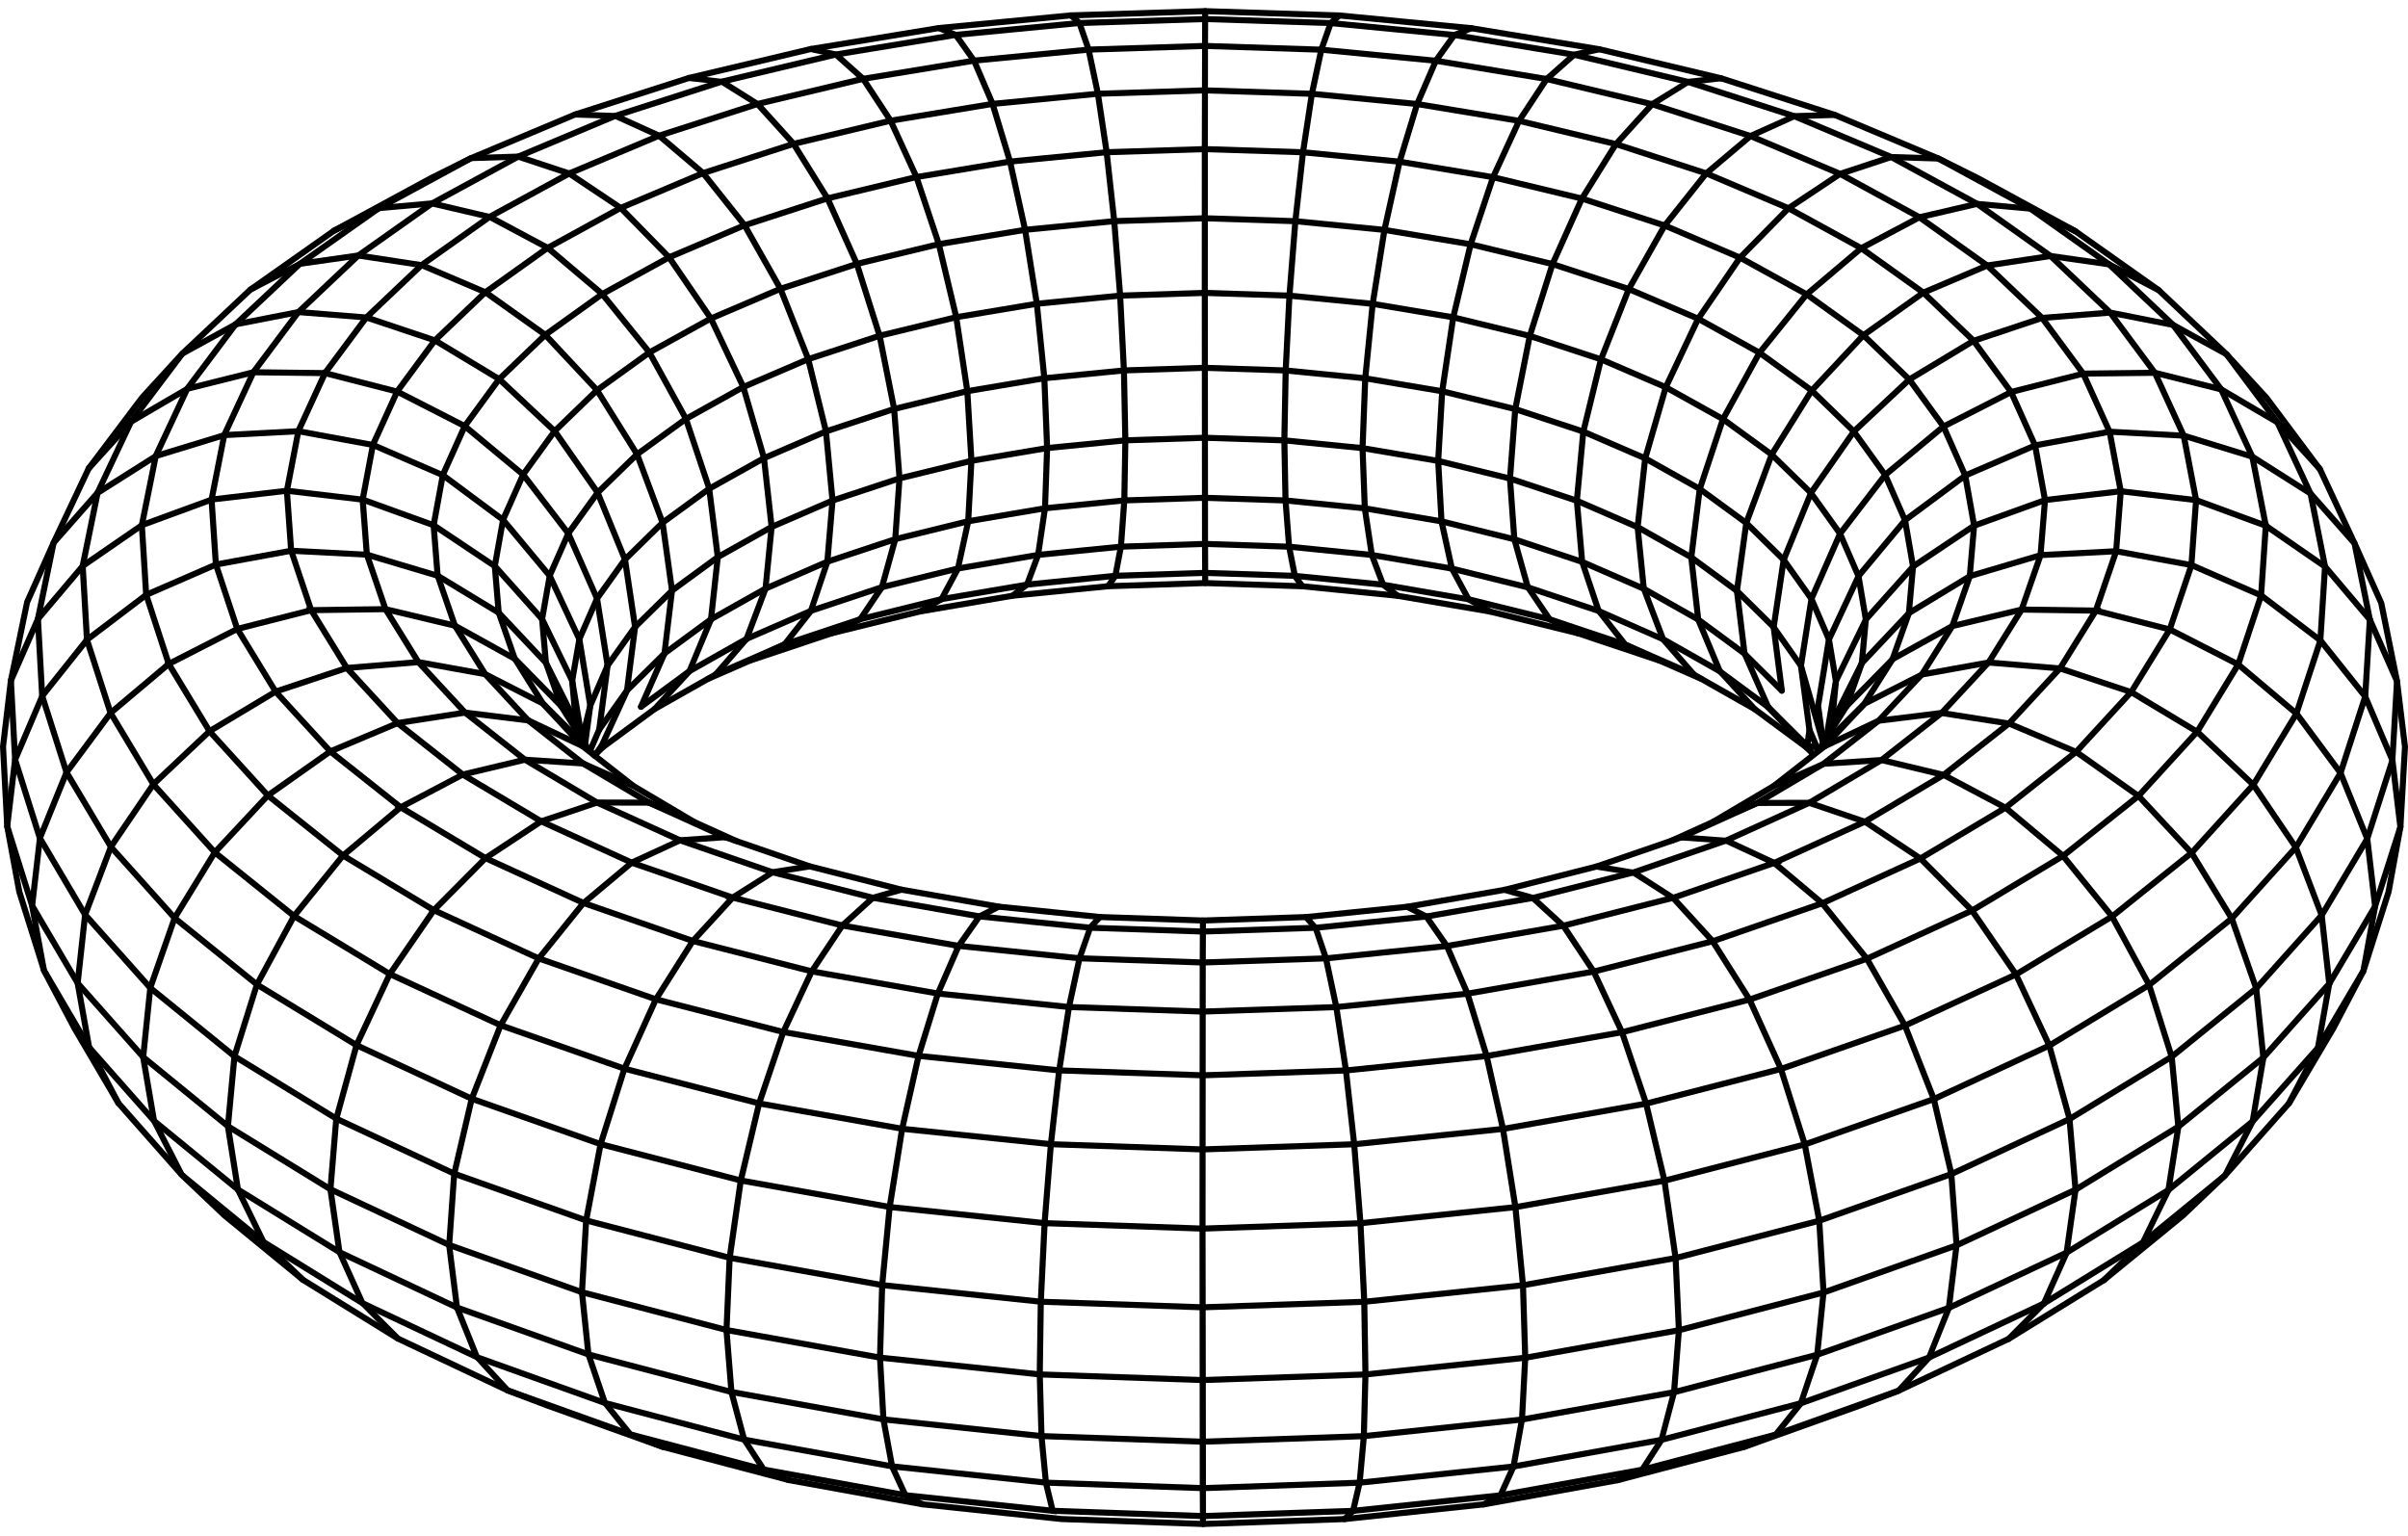 <svg width="210" height="134" viewBox="0 0 210 134" fill="none" xmlns="http://www.w3.org/2000/svg">
<path d="M104.922 133.197L92.546 132.763L80.406 131.476L68.729 129.36L57.727 126.46L47.602 122.832L44.176 121.528L34.584 116.997L26.281 111.859L19.401 106.215L15.662 102.667L10.12 96.387L6.249 89.793L3.6 84.77L1.426 77.846L0.371 72.131L0 65.123L0.687 59.333L2.119 52.426L4.435 47.233L7.519 40.706L12.188 34.512L15.708 30.663L21.657 25.069L28.968 19.913L37.49 15.29L40.973 13.553L50.052 9.743L60.001 6.548L70.651 4.018L81.835 2.185L93.376 1.078L105.096 0.708L116.81 1.084L128.345 2.197L139.517 4.035L150.153 6.571L160.082 9.769L169.149 13.584L172.649 15.326L181.129 19.942L188.411 25.094L194.347 30.701L197.875 34.545L202.555 40.808L205.576 47.283L207.924 52.536L209.301 59.367L210 65.131L209.601 72.15L208.56 77.865L206.363 84.775L203.716 89.828L199.837 96.39L194.253 102.691L190.527 106.239L183.636 111.872L175.308 117.012L165.69 121.545L162.27 122.854L152.147 126.472L141.131 129.37L129.443 131.483L117.298 132.766L104.922 133.197ZM2.613 52.615L1.209 59.418L0.528 65.141L0.893 72.069L1.94 77.719L4.087 84.568L6.711 89.535L10.548 96.078L16.044 102.3L19.752 105.818L26.589 111.429L34.838 116.533L44.385 121.041L47.785 122.336L57.884 125.955L68.843 128.844L80.483 130.952L92.582 132.235L104.922 132.667L117.261 132.238L129.369 130.959L141.017 128.854L151.99 125.967L162.084 122.357L165.484 121.058L175.057 116.548L183.331 111.442L190.177 105.842L193.873 102.323L199.409 96.08L203.254 89.57L205.878 84.572L208.046 77.737L209.076 72.087L209.472 65.148L208.779 59.45L207.41 52.669L205.097 47.503L202.088 41.056L197.467 34.883L193.97 31.072L188.077 25.503L180.85 20.391L172.404 15.795L168.927 14.065L159.9 10.265L150.011 7.08L139.411 4.554L128.276 2.722L116.779 1.612L105.096 1.237L93.41 1.606L81.904 2.71L70.757 4.536L60.143 7.058L50.235 10.239L41.193 14.034L37.736 15.759L29.247 20.363L21.991 25.479L16.084 31.035L12.596 34.85L7.958 41.003L4.917 47.453L2.613 52.615Z" fill="black"/>
<path d="M159.321 64.568C159.293 64.568 159.261 64.563 159.233 64.552C159.096 64.504 159.022 64.352 159.073 64.215L159.518 62.962C159.566 62.825 159.72 62.752 159.854 62.802C159.994 62.85 160.066 63.002 160.014 63.139L159.569 64.392C159.532 64.5 159.43 64.568 159.321 64.568Z" fill="black"/>
<path d="M158.857 65.534L157.562 65.319C157.419 65.295 157.322 65.159 157.345 65.015C157.368 64.871 157.505 64.772 157.65 64.797L158.597 64.954L160.811 61.454C160.891 61.331 161.056 61.295 161.179 61.372C161.301 61.45 161.338 61.614 161.259 61.737L158.857 65.534Z" fill="black"/>
<path d="M145.763 73.601C145.664 73.601 145.567 73.542 145.524 73.445C145.464 73.312 145.521 73.155 145.655 73.095L149.26 71.463L154.548 68.333L158.952 64.893C159.069 64.803 159.235 64.824 159.323 64.939C159.414 65.055 159.394 65.221 159.277 65.311L154.848 68.77L149.503 71.931L145.875 73.577C145.837 73.593 145.8 73.601 145.763 73.601Z" fill="black"/>
<path d="M104.916 80.558L95.917 80.253L87.081 79.35L78.575 77.864L70.546 75.825L63.144 73.272C63.007 73.225 62.933 73.074 62.982 72.936C63.027 72.798 63.178 72.724 63.318 72.772L70.7 75.319L78.683 77.347L87.155 78.826L95.951 79.725L104.916 80.028L113.884 79.728L122.686 78.832L131.163 77.356L139.161 75.329L146.531 72.793C146.671 72.744 146.819 72.818 146.868 72.957C146.916 73.095 146.842 73.245 146.702 73.293L139.312 75.836L131.274 77.872L122.757 79.356L113.918 80.256L104.916 80.558Z" fill="black"/>
<path d="M64.184 73.616C64.147 73.616 64.11 73.608 64.073 73.592L60.399 71.923L55.074 68.764L50.63 65.284C50.513 65.193 50.493 65.027 50.584 64.912C50.673 64.796 50.841 64.777 50.955 64.867L55.371 68.328L60.645 71.455L64.293 73.11C64.427 73.171 64.484 73.327 64.424 73.46C64.381 73.558 64.284 73.616 64.184 73.616Z" fill="black"/>
<path d="M51.861 66.174C51.806 66.174 51.755 66.158 51.707 66.126C51.587 66.041 51.561 65.876 51.644 65.757L52.266 64.879C52.351 64.759 52.517 64.732 52.636 64.816C52.756 64.9 52.782 65.065 52.699 65.185L52.077 66.062C52.023 66.135 51.943 66.174 51.861 66.174Z" fill="black"/>
<path d="M51.861 66.174C51.79 66.174 51.719 66.146 51.667 66.09L51.023 65.397L48.698 61.709C48.621 61.585 48.658 61.422 48.784 61.343C48.907 61.266 49.069 61.303 49.149 61.427L51.439 65.076L52.055 65.729C52.155 65.836 52.15 66.004 52.041 66.103C51.99 66.151 51.927 66.174 51.861 66.174Z" fill="black"/>
<path d="M50.706 64.669C50.597 64.669 50.495 64.601 50.458 64.493L49.97 63.11C49.922 62.972 49.996 62.821 50.133 62.773C50.272 62.723 50.423 62.797 50.472 62.934L50.957 64.317C51.005 64.455 50.931 64.606 50.794 64.654C50.766 64.665 50.734 64.669 50.706 64.669Z" fill="black"/>
<path d="M51.461 65.745C51.427 65.745 51.39 65.738 51.356 65.723C51.222 65.665 51.162 65.509 51.219 65.376L52.012 63.536C52.072 63.403 52.226 63.34 52.36 63.398C52.494 63.456 52.557 63.613 52.499 63.746L51.704 65.585C51.661 65.685 51.564 65.745 51.461 65.745Z" fill="black"/>
<path d="M51.936 66.068C51.867 66.068 51.799 66.042 51.748 65.989C51.645 65.885 51.648 65.718 51.75 65.615L52.392 64.981L56.947 61.62L62.287 58.6C62.415 58.527 62.575 58.572 62.649 58.7C62.72 58.827 62.675 58.989 62.546 59.06L57.235 62.064L52.734 65.382L52.124 65.991C52.073 66.043 52.004 66.068 51.936 66.068Z" fill="black"/>
<path d="M61.715 59.491C61.612 59.491 61.516 59.431 61.473 59.332C61.416 59.198 61.476 59.042 61.61 58.984L65.306 57.37L72.48 54.976L80.172 53.078L88.259 51.702L96.61 50.87L105.098 50.592L113.581 50.873L121.93 51.709L130.008 53.087L137.689 54.987L144.848 57.382L148.462 58.963C148.596 59.022 148.656 59.178 148.599 59.312C148.539 59.447 148.382 59.506 148.248 59.448L144.657 57.876L137.543 55.495L129.899 53.605L121.859 52.233L113.547 51.401L105.098 51.121L96.647 51.398L88.33 52.226L80.281 53.596L72.625 55.484L65.497 57.864L61.821 59.469C61.786 59.484 61.752 59.491 61.715 59.491Z" fill="black"/>
<path d="M158.081 65.997C158.012 65.997 157.947 65.971 157.895 65.92L157.356 65.384L152.872 62.071L147.601 59.083C147.476 59.01 147.43 58.849 147.504 58.721C147.576 58.594 147.738 58.549 147.864 58.622L153.161 61.628L157.699 64.983L158.266 65.544C158.372 65.647 158.372 65.815 158.269 65.918C158.218 65.971 158.149 65.997 158.081 65.997Z" fill="black"/>
<path d="M158.553 65.69C158.45 65.69 158.353 65.63 158.31 65.529L157.56 63.772C157.503 63.638 157.566 63.482 157.7 63.425C157.834 63.368 157.988 63.43 158.048 63.565L158.798 65.322C158.855 65.456 158.792 65.612 158.658 65.669C158.624 65.684 158.59 65.69 158.553 65.69Z" fill="black"/>
<path d="M202.316 41.184C202.245 41.184 202.174 41.155 202.122 41.097L198.443 37.045L193.574 34.191C193.448 34.117 193.406 33.955 193.48 33.829C193.554 33.702 193.717 33.661 193.842 33.734L198.805 36.659L202.513 40.742C202.61 40.85 202.604 41.017 202.496 41.115C202.445 41.162 202.382 41.184 202.316 41.184Z" fill="black"/>
<path d="M206.672 54.31C206.598 54.31 206.524 54.278 206.47 54.216L202.585 49.62L197.359 46.016L196.17 39.916L193.469 34.074C193.406 33.941 193.463 33.784 193.597 33.722C193.731 33.661 193.885 33.719 193.948 33.852L196.683 39.784L197.839 45.702L202.967 49.251L206.875 53.875C206.969 53.987 206.954 54.154 206.843 54.248C206.795 54.29 206.732 54.31 206.672 54.31Z" fill="black"/>
<path d="M159.281 64.632C159.267 64.632 159.25 64.632 159.236 64.629C159.093 64.605 158.996 64.469 159.019 64.324L159.838 59.406L159.227 55.743L161.874 50.082L165.981 45.161L171.284 41.234L177.431 38.589L183.962 37.391L190.523 37.747L196.566 39.611L201.698 42.872L205.583 47.273L206.932 53.994C206.96 54.137 206.869 54.277 206.726 54.305C206.584 54.334 206.441 54.242 206.413 54.098L205.092 47.517L201.327 43.251L196.313 40.077L190.397 38.262L183.996 37.922L177.556 39.104L171.521 41.709L166.321 45.567L162.305 50.394L159.775 55.818L160.374 59.406L159.541 64.411C159.518 64.541 159.407 64.632 159.281 64.632Z" fill="black"/>
<path d="M155.392 60.51C155.323 60.51 155.255 60.485 155.204 60.433L151.952 57.206L147.85 54.184L147.229 48.615L147.234 48.584L147.973 42.619L150.007 36.477L153.21 30.642L157.348 25.511L162.192 21.416L167.329 18.694L172.403 17.515L177.183 17.96L181.119 19.938C181.251 20.004 181.305 20.163 181.239 20.294C181.174 20.424 181.011 20.477 180.883 20.411L176.992 18.455L172.44 18.049L167.483 19.202L162.466 21.87L157.728 25.88L153.649 30.936L150.492 36.688L148.486 42.734L147.762 48.618L148.35 53.896L152.294 56.806L155.577 60.058C155.68 60.161 155.683 60.328 155.577 60.432C155.526 60.484 155.46 60.51 155.392 60.51Z" fill="black"/>
<path d="M155.39 60.51C155.261 60.51 155.147 60.413 155.13 60.279L154.414 54.71L154.42 54.673L155.29 48.789C155.31 48.644 155.444 48.549 155.589 48.565C155.735 48.587 155.834 48.721 155.815 48.866L154.947 54.715L155.655 60.212C155.672 60.357 155.569 60.49 155.424 60.508C155.412 60.51 155.401 60.51 155.39 60.51Z" fill="black"/>
<path d="M158.999 65.077C158.868 65.077 158.754 64.981 158.736 64.848L158.291 61.569L158.297 61.53L159.227 55.814L157.741 52.364L155.337 48.981C155.251 48.861 155.279 48.696 155.399 48.612C155.516 48.527 155.682 48.555 155.767 48.673L158.217 52.129L159.775 55.746L158.825 61.576L159.261 64.777C159.281 64.921 159.179 65.055 159.033 65.075C159.022 65.077 159.01 65.077 158.999 65.077Z" fill="black"/>
<path d="M158.999 65.077C158.882 65.077 158.777 65.002 158.745 64.886L156.817 58.19L154.467 54.865L151.195 51.637L152.04 45.524L154.281 39.511L157.773 33.924L162.111 29.279L157.402 25.892L151.315 22.536L155.825 17.945L160.388 14.915L164.892 13.43L169.116 13.565L177.194 17.963L184.085 22.842L188.383 25.075C188.512 25.143 188.563 25.303 188.495 25.432C188.429 25.563 188.267 25.612 188.138 25.545L183.811 23.293L176.914 18.412L168.974 14.091L164.969 13.963L160.588 15.407L156.141 18.37L152.179 22.408L157.684 25.446L162.907 29.2L158.192 34.245L154.746 39.768L152.547 45.68L151.757 51.447L154.869 54.524L157.313 58L159.253 64.739C159.293 64.88 159.213 65.026 159.07 65.067C159.048 65.074 159.022 65.077 158.999 65.077Z" fill="black"/>
<path d="M153.031 62.123C152.96 62.123 152.889 62.094 152.834 62.038L149.743 58.661L147.891 54.226L143.225 51.588L137.874 49.255L131.981 47.294L125.461 45.688L125.139 39.864L131.75 41.486L137.284 43.322L137.817 37.623L139.363 31.284L141.799 25.116L144.945 19.543L148.59 14.959L152.546 11.624L156.468 9.869L159.994 9.757C160.148 9.761 160.262 9.867 160.267 10.013C160.27 10.159 160.156 10.281 160.011 10.286L156.537 10.396L152.797 12.091L148.97 15.326L145.384 19.838L142.275 25.343L139.868 31.444L138.336 37.711L137.749 44.035L131.605 41.994L125.706 40.548L125.966 45.267L132.13 46.785L138.062 48.761L143.462 51.115L148.311 53.855L150.213 58.414L153.225 61.679C153.325 61.786 153.316 61.954 153.208 62.053C153.16 62.1 153.094 62.123 153.031 62.123Z" fill="black"/>
<path d="M144.766 57.898C144.726 57.898 144.689 57.89 144.652 57.873L141.626 56.467L135.062 54.273L127.892 52.5L126.357 49.653L125.493 45.708L118.981 44.603L111.85 43.893L111.736 38.12L118.853 38.826L125.176 39.895L125.507 34.115L126.474 27.642L127.994 21.247L129.96 15.373L132.236 10.433L134.766 6.594L144.036 8.81L147.179 6.881L150.063 6.565C150.208 6.547 150.339 6.654 150.356 6.799C150.373 6.944 150.268 7.075 150.122 7.091L147.296 7.4L144.127 9.376L135.002 7.195L132.695 10.69L130.45 15.568L128.505 21.393L126.993 27.743L126.035 34.169L125.67 40.516L118.784 39.35L112.278 38.705L112.37 43.413L119.052 44.078L125.935 45.246L126.868 49.503L128.245 52.043L135.211 53.765L141.822 55.976L144.877 57.393C145.008 57.455 145.065 57.612 145.005 57.745C144.96 57.841 144.863 57.898 144.766 57.898Z" fill="black"/>
<path d="M129.966 53.613C129.92 53.613 129.874 53.602 129.834 53.578L127.98 52.525L120.579 51.262L112.701 50.474L112.164 47.739L111.865 43.91L105.074 43.685L97.783 43.923L97.883 38.153L105.068 37.919L111.748 38.139L111.859 32.309L112.187 25.776L112.704 19.273L113.371 13.254L114.147 8.142L115.022 4.047L125.245 5.037L134.803 6.613L137.148 4.53L139.418 4.038C139.561 4.008 139.703 4.098 139.735 4.241C139.763 4.383 139.675 4.524 139.532 4.555L137.396 5.018L134.966 7.177L125.177 5.562L115.442 4.62L114.669 8.237L113.896 13.322L113.231 19.323L112.715 25.81L112.39 32.328L112.267 38.686L105.068 38.449L98.402 38.666L98.319 43.376L105.074 43.156L112.356 43.396L112.686 47.667L113.146 49.986L120.647 50.738L128.2 52.042L130.097 53.118C130.222 53.19 130.268 53.352 130.194 53.479C130.145 53.565 130.057 53.613 129.966 53.613Z" fill="black"/>
<path d="M113.572 51.402C113.489 51.402 113.409 51.364 113.358 51.292L112.782 50.49L105.086 50.235L96.949 50.501L97.494 47.634L97.762 43.943L91.156 44.598L84.156 45.782L84.464 39.968L91.276 38.821L97.87 38.17L97.753 32.315L97.422 25.799L96.909 19.31L96.247 13.306L95.486 8.216L94.613 4.073L105.078 3.742L115.047 4.063L115.822 1.859L116.627 1.15C116.738 1.053 116.903 1.064 117 1.174C117.097 1.283 117.086 1.45 116.978 1.547L116.276 2.166L115.417 4.605L105.078 4.271L95.26 4.582L96.005 8.122L96.772 13.238L97.434 19.261L97.95 25.764L98.281 32.297L98.412 38.648L91.344 39.345L84.969 40.42L84.718 45.151L91.087 44.073L98.338 43.355L98.018 47.703L97.591 49.95L105.086 49.706L113.061 49.97L113.789 50.984C113.871 51.103 113.846 51.268 113.726 51.353C113.68 51.386 113.626 51.402 113.572 51.402Z" fill="black"/>
<path d="M72.155 49.259C72.146 49.259 72.138 49.258 72.132 49.258C71.987 49.245 71.878 49.118 71.889 48.972L72.354 43.463L78.361 41.476L84.44 39.989L84.094 34.134L83.13 27.708L81.619 21.356L79.673 15.526L77.429 10.637L74.827 6.681L84.904 5.027L94.579 4.096L93.909 2.157L93.225 1.538C93.116 1.44 93.108 1.272 93.205 1.164C93.302 1.056 93.47 1.048 93.578 1.145L94.365 1.854L95.298 4.558L84.973 5.552L75.717 7.072L77.891 10.382L80.164 15.332L82.126 21.211L83.65 27.607L84.622 34.079L84.996 40.399L78.507 41.984L72.854 43.856L72.417 49.016C72.406 49.154 72.289 49.259 72.155 49.259Z" fill="black"/>
<path d="M72.154 49.259C72.043 49.259 71.938 49.189 71.903 49.077C71.855 48.939 71.932 48.789 72.069 48.743L77.993 46.776L84.374 45.209C84.519 45.175 84.662 45.262 84.696 45.403C84.73 45.545 84.644 45.688 84.502 45.723L78.138 47.284L72.237 49.245C72.208 49.255 72.18 49.259 72.154 49.259Z" fill="black"/>
<path d="M82.112 52.524C82.072 52.524 82.029 52.514 81.989 52.493C81.858 52.423 81.809 52.263 81.88 52.134L83.298 49.492L84.18 45.411C84.211 45.268 84.353 45.181 84.493 45.207C84.636 45.239 84.727 45.379 84.696 45.522L83.783 49.71L82.346 52.385C82.3 52.473 82.209 52.524 82.112 52.524Z" fill="black"/>
<path d="M82.111 52.524C81.986 52.524 81.875 52.433 81.852 52.304C81.826 52.159 81.923 52.023 82.069 51.998L89.522 50.732L97.243 49.963C97.4 49.946 97.519 50.054 97.534 50.199C97.548 50.345 97.442 50.475 97.297 50.489L89.593 51.256L82.157 52.52C82.143 52.523 82.129 52.524 82.111 52.524Z" fill="black"/>
<path d="M96.638 51.398C96.584 51.398 96.533 51.383 96.487 51.35C96.367 51.267 96.336 51.102 96.421 50.982L97.052 50.075C97.137 49.954 97.303 49.926 97.423 50.009C97.543 50.093 97.571 50.257 97.488 50.377L96.855 51.285C96.804 51.359 96.721 51.398 96.638 51.398Z" fill="black"/>
<path d="M62.005 54.282C61.997 54.282 61.985 54.282 61.977 54.281C61.831 54.264 61.726 54.134 61.743 53.989L62.35 48.429L67.162 45.73L72.322 43.493L71.769 37.654L70.228 31.39L67.815 25.289L64.703 19.78L61.112 15.262L56.94 11.73L65.981 8.818L74.718 6.737L72.772 4.997L70.656 4.534C70.513 4.503 70.422 4.362 70.454 4.219C70.485 4.076 70.625 3.985 70.77 4.017L73.023 4.511L75.825 7.017L66.124 9.327L58.009 11.942L61.489 14.896L65.143 19.485L68.292 25.061L70.733 31.23L72.29 37.566L72.887 43.827L67.396 46.204L62.846 48.758L62.267 54.046C62.253 54.182 62.139 54.282 62.005 54.282Z" fill="black"/>
<path d="M62.007 54.282C61.916 54.282 61.824 54.234 61.776 54.147C61.705 54.02 61.75 53.859 61.876 53.787L66.636 51.106L72.05 48.751C72.184 48.695 72.338 48.755 72.398 48.889C72.455 49.023 72.395 49.179 72.261 49.237L66.873 51.579L62.135 54.248C62.095 54.271 62.05 54.282 62.007 54.282Z" fill="black"/>
<path d="M68.424 56.473C68.366 56.473 68.309 56.454 68.261 56.416C68.147 56.326 68.127 56.16 68.215 56.045L70.491 53.151L71.903 48.911C71.949 48.773 72.1 48.696 72.237 48.743C72.377 48.789 72.451 48.939 72.405 49.078L70.936 53.441L68.632 56.371C68.58 56.438 68.503 56.473 68.424 56.473Z" fill="black"/>
<path d="M68.425 56.473C68.316 56.473 68.211 56.403 68.174 56.292C68.128 56.153 68.202 56.003 68.342 55.957L74.945 53.755L82.05 52.002C82.193 51.969 82.335 52.054 82.372 52.196C82.406 52.338 82.318 52.481 82.178 52.516L75.09 54.263L68.51 56.459C68.482 56.469 68.453 56.473 68.425 56.473Z" fill="black"/>
<path d="M80.234 53.6C80.143 53.6 80.054 53.552 80.003 53.466C79.932 53.34 79.975 53.178 80.103 53.105L81.98 52.029C82.108 51.957 82.268 52 82.342 52.128C82.416 52.255 82.371 52.416 82.245 52.489L80.365 53.565C80.325 53.588 80.28 53.6 80.234 53.6Z" fill="black"/>
<path d="M33.043 18.418C32.952 18.418 32.861 18.368 32.812 18.279C32.741 18.151 32.789 17.99 32.918 17.921L41.018 13.527L45.231 13.394L49.629 14.851L56.814 11.826L53.603 10.365L50.146 10.252C49.997 10.247 49.883 10.125 49.889 9.979C49.895 9.832 50.034 9.729 50.163 9.723L53.774 9.861L58.135 11.845L49.652 15.416L45.154 13.927L41.161 14.053L33.172 18.386C33.132 18.408 33.086 18.418 33.043 18.418Z" fill="black"/>
<path d="M55.898 61.917C55.864 61.917 55.827 61.91 55.793 61.895C55.659 61.836 55.599 61.68 55.656 61.546L57.695 56.923L58.357 51.372L62.316 48.472L61.589 42.661L59.569 36.619L56.4 30.87L52.316 25.814L47.615 21.837L42.607 19.165L37.658 18.009L33.069 18.417C32.929 18.429 32.792 18.323 32.781 18.177C32.766 18.031 32.875 17.903 33.02 17.89L37.698 17.475L37.738 17.484L42.824 18.682L47.935 21.414L52.692 25.445L56.84 30.576L60.051 36.408L62.102 42.544L62.881 48.715L58.853 51.664L58.194 57.101L56.141 61.76C56.098 61.858 56.001 61.917 55.898 61.917Z" fill="black"/>
<path d="M55.899 61.917C55.819 61.917 55.739 61.88 55.688 61.81C55.599 61.692 55.625 61.526 55.742 61.44L59.975 58.323L64.975 55.498C65.1 55.427 65.263 55.472 65.334 55.599C65.405 55.726 65.36 55.888 65.234 55.96L60.263 58.767L56.056 61.866C56.01 61.901 55.956 61.917 55.899 61.917Z" fill="black"/>
<path d="M62.418 59.095C62.355 59.095 62.295 59.074 62.244 59.03C62.133 58.934 62.121 58.767 62.218 58.657L64.905 55.556C65.002 55.445 65.168 55.434 65.279 55.529C65.39 55.624 65.401 55.792 65.304 55.902L62.617 59.003C62.563 59.064 62.492 59.095 62.418 59.095Z" fill="black"/>
<path d="M62.417 59.095C62.315 59.095 62.218 59.035 62.175 58.936C62.115 58.802 62.178 58.646 62.312 58.588L68.319 55.965C68.456 55.907 68.61 55.969 68.67 56.102C68.727 56.236 68.667 56.392 68.533 56.45L62.523 59.072C62.489 59.088 62.452 59.095 62.417 59.095Z" fill="black"/>
<path d="M65.414 57.877C65.314 57.877 65.217 57.821 65.174 57.724C65.111 57.592 65.168 57.435 65.299 57.372L68.311 55.968C68.446 55.905 68.602 55.963 68.665 56.096C68.725 56.228 68.668 56.386 68.537 56.447L65.525 57.852C65.488 57.869 65.451 57.877 65.414 57.877Z" fill="black"/>
<path d="M80.435 131.478C80.392 131.478 80.35 131.468 80.31 131.446L78.752 130.611L77.363 127.593L91.243 129.063L104.902 129.54L118.562 129.066L131.768 127.674L132.47 123.773L132.763 118.208L146.369 115.77L158.965 112.484L170.542 108.375L180.725 103.61L180.22 97.632L178.463 91.273L175.571 85.109L171.888 79.758L162.921 83.868L152.664 87.44L141.52 90.293L129.463 92.414L127.723 86.751L126.015 82.801L115.661 83.858L104.623 84.229L104.643 80.29C104.645 80.144 104.754 80.018 104.911 80.028C105.056 80.03 105.173 80.149 105.173 80.296L105.156 83.681L115.627 83.33L126.349 82.235L128.22 86.569L129.834 91.811L141.409 89.775L152.51 86.933L162.724 83.378L172.071 79.091L176.03 84.847L178.959 91.09L180.739 97.539L181.284 103.934L170.742 108.865L159.121 112.989L146.483 116.286L133.268 118.655L132.994 123.834L132.219 128.159L118.599 129.594L104.902 130.07L91.206 129.59L78.233 128.218L79.16 130.229L80.561 130.98C80.689 131.048 80.737 131.209 80.669 131.338C80.621 131.427 80.529 131.478 80.435 131.478Z" fill="black"/>
<path d="M51.216 65.481C51.148 65.481 51.082 65.455 51.028 65.404L47.18 61.577L42.131 59.008L39.45 54.714C39.373 54.59 39.41 54.427 39.533 54.349C39.658 54.272 39.821 54.309 39.898 54.434L42.502 58.602L47.525 61.172L51.401 65.029C51.507 65.131 51.507 65.299 51.404 65.403C51.35 65.455 51.285 65.481 51.216 65.481Z" fill="black"/>
<path d="M48.922 61.832C48.854 61.832 48.785 61.806 48.734 61.753L44.729 57.672L39.544 54.806C39.418 54.735 39.37 54.574 39.441 54.446C39.513 54.318 39.672 54.272 39.801 54.342L45.08 57.273L49.111 61.382C49.213 61.486 49.213 61.654 49.108 61.756C49.056 61.807 48.988 61.832 48.922 61.832Z" fill="black"/>
<path d="M48.924 61.832C48.815 61.832 48.712 61.764 48.673 61.655L47.343 57.83L47.013 54.026C47.001 53.88 47.109 53.752 47.255 53.74C47.401 53.73 47.529 53.835 47.54 53.98L47.868 57.752L49.175 61.48C49.22 61.618 49.149 61.769 49.012 61.817C48.983 61.827 48.952 61.832 48.924 61.832Z" fill="black"/>
<path d="M50.76 64.755C50.632 64.755 50.52 64.663 50.498 64.534L49.645 59.459L47.038 54.12C46.975 53.988 47.029 53.83 47.16 53.766C47.292 53.702 47.451 53.757 47.514 53.887L50.161 59.334L51.02 64.446C51.045 64.591 50.948 64.727 50.803 64.751C50.789 64.754 50.774 64.755 50.76 64.755Z" fill="black"/>
<path d="M50.761 64.755C50.741 64.755 50.718 64.752 50.699 64.748C50.556 64.713 50.468 64.57 50.505 64.427L51.218 61.482L52.749 57.941C52.806 57.807 52.963 57.745 53.097 57.803C53.231 57.862 53.294 58.017 53.234 58.152L51.72 61.65L51.018 64.553C50.989 64.674 50.881 64.755 50.761 64.755Z" fill="black"/>
<path d="M52.257 63.906C52.246 63.906 52.234 63.906 52.223 63.904C52.077 63.885 51.975 63.752 51.995 63.607L52.728 58.011C52.748 57.867 52.879 57.763 53.024 57.784C53.17 57.803 53.273 57.936 53.252 58.081L52.52 63.676C52.502 63.809 52.388 63.906 52.257 63.906Z" fill="black"/>
<path d="M52.256 63.906C52.202 63.906 52.148 63.89 52.102 63.858C51.983 63.773 51.954 63.608 52.04 63.489L54.47 60.067L57.767 56.806L61.849 53.804C61.966 53.717 62.131 53.742 62.219 53.861C62.305 53.979 62.279 54.144 62.162 54.231L58.109 57.207L54.869 60.408L52.47 63.795C52.419 63.867 52.339 63.906 52.256 63.906Z" fill="black"/>
<path d="M57.104 62.098C57.041 62.098 56.976 62.075 56.924 62.028C56.819 61.93 56.81 61.762 56.91 61.655L59.908 58.391L61.762 53.916C61.819 53.781 61.973 53.716 62.107 53.773C62.244 53.829 62.306 53.984 62.252 54.119L60.33 58.715L57.298 62.012C57.246 62.069 57.175 62.098 57.104 62.098Z" fill="black"/>
<path d="M29.121 20.395C29.024 20.395 28.93 20.342 28.884 20.249C28.818 20.119 28.87 19.959 29.001 19.894L32.926 17.917C33.054 17.852 33.214 17.904 33.279 18.034C33.345 18.165 33.294 18.324 33.162 18.389L29.241 20.366C29.201 20.386 29.161 20.395 29.121 20.395Z" fill="black"/>
<path d="M20.544 28.557C20.473 28.557 20.404 28.529 20.353 28.474C20.25 28.367 20.256 28.2 20.364 28.1L25.972 22.819L32.892 17.937C33.011 17.852 33.177 17.882 33.26 18.001C33.345 18.12 33.316 18.285 33.197 18.369L26.306 23.228L20.727 28.485C20.675 28.534 20.61 28.557 20.544 28.557Z" fill="black"/>
<path d="M47.278 54.268C47.263 54.268 47.246 54.267 47.232 54.264C47.087 54.239 46.992 54.102 47.015 53.958L47.694 50.114L49.346 46.367L51.796 42.968L48.17 37.778L43.373 33.28L37.816 29.931L31.901 27.95L26.039 27.488L20.597 28.552C20.452 28.581 20.315 28.487 20.286 28.343C20.258 28.2 20.352 28.061 20.495 28.033L26.008 26.954L26.045 26.957L32.038 27.438L38.065 29.462L43.715 32.874L48.59 37.452L52.446 42.973L49.793 46.654L48.19 50.298L47.537 54.049C47.514 54.178 47.403 54.268 47.278 54.268Z" fill="black"/>
<path d="M47.277 54.268C47.203 54.268 47.131 54.238 47.08 54.18L42.976 49.581L37.667 46.035C37.548 45.955 37.513 45.79 37.596 45.668C37.676 45.546 37.841 45.514 37.964 45.595L43.346 49.203L47.474 53.827C47.571 53.936 47.562 54.104 47.454 54.201C47.402 54.246 47.34 54.268 47.277 54.268Z" fill="black"/>
<path d="M39.671 54.839C39.563 54.839 39.46 54.77 39.423 54.661L37.903 50.24L37.552 45.836C37.538 45.691 37.646 45.563 37.794 45.552C37.943 45.542 38.068 45.649 38.08 45.794L38.428 50.164L39.922 54.488C39.971 54.626 39.897 54.777 39.76 54.824C39.731 54.834 39.7 54.839 39.671 54.839Z" fill="black"/>
<path d="M46.061 63.102C45.989 63.102 45.918 63.073 45.867 63.017L42.182 59.05L36.471 58.02L30.105 58.541L26.668 52.964L33.642 52.868L39.734 54.317C39.877 54.35 39.965 54.493 39.931 54.636C39.897 54.778 39.754 54.868 39.612 54.832L33.585 53.398L27.606 53.48L30.384 57.987L36.497 57.486L42.45 58.56L46.255 62.657C46.355 62.764 46.346 62.932 46.24 63.031C46.189 63.078 46.123 63.102 46.061 63.102Z" fill="black"/>
<path d="M78.127 128.234L64.849 125.833L52.684 122.632L41.5 118.629L31.495 113.907L22.838 108.556L15.607 102.596L13.169 97.809L12.219 92.214L12.852 86.082L15 79.936L18.537 74.169L23.206 69.171L28.699 65.3L34.629 62.811L40.553 61.89L46.093 62.574C46.238 62.592 46.341 62.724 46.324 62.869C46.306 63.015 46.172 63.12 46.027 63.099L40.562 62.425L34.743 63.329L28.93 65.776L23.534 69.588L18.942 74.51L15.465 80.188L13.363 86.226L12.752 92.196L13.685 97.68L16.055 102.306L23.146 108.126L31.746 113.443L41.703 118.141L52.841 122.127L64.963 125.316L77.468 127.577L76.783 123.857L76.492 118.643L63.309 116.273L50.477 112.917L50.853 106.439L52.117 99.751L54.205 93.138L56.84 87.321L46.894 83.85L37.379 79.474L42.194 74.631L47.171 71.342L55.197 75.004L63.859 78.002L67.328 75.821L70.571 75.307C70.716 75.284 70.85 75.383 70.873 75.527C70.896 75.671 70.796 75.807 70.654 75.83L67.465 76.335L64.553 78.188L73.523 80.474L83.98 82.305L82.034 86.769L80.457 91.871L92.4 93.104L104.884 93.531L117.369 93.108L129.853 91.825L131.333 98.412L132.42 105.253L133.082 112.081L133.287 118.67L119.108 120.154L104.884 120.644L90.665 120.15L77.026 118.715L77.308 123.795L78.127 128.234ZM77.017 118.182L90.702 119.622L104.884 120.115L119.071 119.626L132.742 118.194L132.554 112.115L131.892 105.32L130.811 98.512L129.439 92.4L117.406 93.636L104.884 94.06L92.362 93.632L80.314 92.388L78.934 98.517L77.85 105.324L77.197 112.12L77.017 118.182ZM51.03 112.515L63.423 115.757L76.49 118.105L76.669 112.087L77.325 105.257L78.415 98.418L79.79 92.313L68.266 90.28L57.348 87.478L54.698 93.328L52.63 99.88L51.378 106.504L51.03 112.515ZM57.619 87.002L68.377 89.763L79.924 91.799L81.538 86.585L83.224 82.711L73.412 80.991L63.982 78.589L60.619 82.258L57.619 87.002ZM38.289 79.31L47.091 83.36L57.094 86.849L60.2 81.938L63.4 78.441L63.235 78.399L63.289 78.364L55.003 75.495L47.219 71.945L42.507 75.057L38.289 79.31Z" fill="black"/>
<path d="M60.508 71.947C60.474 71.947 60.44 71.94 60.406 71.925L56.501 70.256C56.367 70.198 56.304 70.043 56.361 69.908C56.418 69.773 56.575 69.712 56.709 69.769L60.614 71.439C60.748 71.496 60.81 71.652 60.754 71.786C60.708 71.887 60.611 71.947 60.508 71.947Z" fill="black"/>
<path d="M63.229 73.287C63.195 73.287 63.158 73.279 63.121 73.263L56.495 70.253C56.361 70.193 56.304 70.036 56.364 69.903C56.423 69.77 56.58 69.711 56.714 69.771L63.34 72.781C63.471 72.842 63.531 72.998 63.471 73.132C63.426 73.229 63.332 73.287 63.229 73.287Z" fill="black"/>
<path d="M41.285 96.198L30.98 91.408C30.848 91.347 30.788 91.19 30.851 91.057C30.914 90.925 31.071 90.866 31.202 90.928L40.997 95.481L43.413 89.334L46.753 83.469L50.68 78.598L54.979 75.004L59.283 73.031L63.213 72.758C63.359 72.748 63.484 72.858 63.496 73.004C63.507 73.15 63.396 73.276 63.25 73.286L59.368 73.556L55.233 75.47L51.057 78.968L47.189 83.767L43.889 89.562L41.285 96.198Z" fill="black"/>
<path d="M28.819 104.003C28.81 104.003 28.805 104.003 28.796 104.002C28.651 103.99 28.542 103.863 28.554 103.717L29.064 97.554L30.835 91.098C30.872 90.957 31.021 90.876 31.161 90.913C31.3 90.952 31.383 91.098 31.346 91.239L29.583 97.646L29.081 103.76C29.07 103.899 28.956 104.003 28.819 104.003Z" fill="black"/>
<path d="M28.82 104.003C28.771 104.003 28.723 103.991 28.68 103.964L19.738 98.464L12.319 92.41L6.572 85.929L2.527 79.063L3.229 73.012L5.556 67.273C5.611 67.137 5.765 67.072 5.902 67.126C6.036 67.182 6.101 67.336 6.047 67.471L3.734 73.178L3.075 78.947L6.997 85.619L12.684 92.029L20.043 98.033L28.957 103.513C29.082 103.59 29.122 103.752 29.045 103.877C28.994 103.958 28.908 104.003 28.82 104.003Z" fill="black"/>
<path d="M31.091 91.433C31.045 91.433 30.997 91.421 30.954 91.394L22.269 86.104L15.061 80.28L9.471 74.043L5.574 67.507C5.5 67.382 5.54 67.219 5.666 67.144C5.791 67.069 5.954 67.11 6.028 67.236L9.896 73.731L15.423 79.897L22.574 85.672L31.231 90.942C31.353 91.018 31.393 91.181 31.319 91.306C31.268 91.388 31.179 91.433 31.091 91.433Z" fill="black"/>
<path d="M31.089 91.433C31.052 91.433 31.015 91.425 30.978 91.408C30.844 91.346 30.787 91.188 30.849 91.056L33.756 84.851L37.455 79.473L29.78 74.85L23.194 69.594L18.074 63.96L14.34 57.808L20.624 54.603L26.796 53.036L25.128 48.058L24.774 43.101L18.511 43.833L12.492 46.045L7.389 49.568L3.51 54.163C3.416 54.274 3.251 54.288 3.137 54.194C3.025 54.1 3.011 53.933 3.105 53.822L7.059 49.152L12.278 45.56L18.419 43.311L25.262 42.511L25.653 47.987L27.478 53.408L20.784 55.108L15.091 58.02L18.496 63.645L23.553 69.209L30.079 74.416L38.211 79.31L34.212 85.113L31.329 91.281C31.283 91.377 31.189 91.433 31.089 91.433Z" fill="black"/>
<path d="M3.308 54.257C3.291 54.257 3.274 54.255 3.256 54.252C3.111 54.222 3.02 54.082 3.048 53.939L4.432 47.219L8.282 42.847L11.214 36.625L15.775 30.61L20.416 28.061C20.544 27.99 20.707 28.037 20.775 28.165C20.846 28.293 20.801 28.454 20.672 28.525L16.08 31.047L11.654 36.922L8.704 43.168L4.922 47.463L3.567 54.045C3.542 54.17 3.43 54.257 3.308 54.257Z" fill="black"/>
<path d="M5.803 67.637C5.746 67.637 5.691 67.62 5.643 67.585C5.526 67.498 5.503 67.332 5.589 67.214L9.471 61.986L14.411 57.826L12.483 51.904L12.106 45.791L13.338 39.672L16.111 33.754L20.335 28.134C20.424 28.018 20.589 27.992 20.706 28.081C20.823 28.169 20.846 28.335 20.757 28.452L16.553 34.05L13.832 39.867L12.637 45.827L13.01 51.837L15.024 58.001L9.836 62.371L6.014 67.529C5.962 67.599 5.882 67.637 5.803 67.637Z" fill="black"/>
<path d="M5.801 67.637C5.687 67.637 5.584 67.565 5.547 67.452L3.413 60.722L3.045 54.007C3.037 53.861 3.148 53.736 3.294 53.728C3.439 53.705 3.564 53.831 3.573 53.978L3.941 60.659L6.052 67.292C6.097 67.431 6.02 67.58 5.881 67.624C5.852 67.632 5.826 67.637 5.801 67.637Z" fill="black"/>
<path d="M7.767 91.618C7.678 91.618 7.587 91.571 7.539 91.487L3.574 84.694L2.541 79.053L0.359 72.108L1.052 66.233L0.682 59.316L0.707 59.258L3.066 53.886C3.126 53.752 3.28 53.692 3.417 53.749C3.551 53.808 3.611 53.965 3.551 54.098L1.218 59.413L1.58 66.25L0.898 72.058L3.052 78.926L4.084 84.553L7.995 91.219C8.069 91.346 8.026 91.508 7.901 91.582C7.858 91.606 7.812 91.618 7.767 91.618Z" fill="black"/>
<path d="M7.769 91.618C7.643 91.618 7.532 91.528 7.509 91.4L6.505 85.762L7.15 79.846L3.225 73.191L1.037 66.25L3.473 60.542L7.315 55.719L6.944 49.35L8.273 42.83L13.502 39.53L19.54 37.688L26.035 37.346L26.066 37.352L32.623 38.566L38.77 41.228L44.072 45.17L48.177 50.108L50.784 55.708L51.742 61.541L51.289 64.946C51.269 65.091 51.135 65.197 50.989 65.173C50.844 65.154 50.744 65.02 50.764 64.876L51.209 61.549L50.268 55.831L47.712 50.364L43.687 45.533L38.482 41.672L32.444 39.063L26 37.878L19.603 38.214L13.69 40.026L8.747 43.157L7.478 49.389L7.857 55.89L3.909 60.844L1.599 66.277L3.721 73.003L7.694 79.728L7.038 85.745L8.031 91.307C8.057 91.451 7.96 91.588 7.817 91.614C7.8 91.616 7.786 91.618 7.769 91.618Z" fill="black"/>
<path d="M10.319 96.477C10.225 96.477 10.131 96.425 10.085 96.335L7.532 91.476C7.464 91.347 7.515 91.187 7.644 91.119C7.775 91.05 7.935 91.101 8 91.23L10.553 96.089C10.621 96.218 10.57 96.378 10.442 96.446C10.402 96.467 10.359 96.477 10.319 96.477Z" fill="black"/>
<path d="M20.747 104.024C20.69 104.024 20.63 104.004 20.581 103.964L13.262 97.969L7.569 91.529C7.472 91.419 7.481 91.252 7.592 91.155C7.7 91.059 7.869 91.068 7.966 91.178L13.627 97.59L20.915 103.554C21.029 103.647 21.046 103.814 20.952 103.927C20.901 103.991 20.824 104.024 20.747 104.024Z" fill="black"/>
<path d="M20.748 104.024C20.62 104.024 20.509 103.931 20.489 103.801L19.61 98.247L20.169 92.252L12.936 86.374L7.117 79.843L9.448 73.718L13.193 68.215L18.136 63.556L23.949 60.075L30.326 57.959L34.867 62.893L40.518 67.352L47.226 71.355L52.064 69.738L56.605 69.748C56.753 69.748 56.87 69.867 56.87 70.013C56.87 70.159 56.753 70.277 56.605 70.277L52.106 70.267L47.163 71.934L40.218 67.788L34.508 63.28L30.167 58.569L24.142 60.568L18.432 63.995L13.575 68.58L9.904 73.99L7.728 79.731L13.301 85.993L20.723 92.019L20.144 98.23L21.011 103.718C21.034 103.862 20.937 103.998 20.791 104.021C20.777 104.023 20.763 104.024 20.748 104.024Z" fill="black"/>
<path d="M56.602 70.277C56.557 70.277 56.511 70.265 56.468 70.24L50.712 66.823C50.587 66.749 50.547 66.586 50.621 66.46C50.695 66.334 50.858 66.293 50.983 66.368L56.739 69.785C56.865 69.859 56.905 70.021 56.831 70.147C56.782 70.231 56.694 70.277 56.602 70.277Z" fill="black"/>
<path d="M55.208 68.801C55.171 68.801 55.137 68.793 55.1 68.778L50.741 66.837C50.607 66.778 50.547 66.621 50.607 66.488C50.667 66.354 50.821 66.294 50.958 66.353L55.316 68.294C55.45 68.354 55.51 68.51 55.45 68.644C55.405 68.742 55.308 68.801 55.208 68.801Z" fill="black"/>
<path d="M26.42 111.898C26.355 111.898 26.289 111.874 26.238 111.825L22.741 108.447L20.511 103.875C20.448 103.744 20.502 103.585 20.633 103.521C20.764 103.458 20.921 103.512 20.987 103.643L23.194 108.173L26.603 111.443C26.709 111.544 26.711 111.712 26.611 111.817C26.56 111.871 26.489 111.898 26.42 111.898Z" fill="black"/>
<path d="M66.601 128.446C66.578 128.446 66.555 128.444 66.535 128.437L54.901 125.371L44.119 121.508L41.347 118.479L39.647 114.245L29.49 109.463L20.611 103.984C20.485 103.907 20.448 103.744 20.522 103.62C20.599 103.495 20.762 103.458 20.887 103.534L29.744 108.999L40.06 113.855L41.818 118.236L44.422 121.053L55.058 124.866L66.67 127.926C66.809 127.963 66.895 128.108 66.858 128.249C66.826 128.368 66.718 128.446 66.601 128.446Z" fill="black"/>
<path d="M66.6 128.446C66.515 128.446 66.429 128.404 66.381 128.326L64.641 125.641L63.574 121.635L51.249 118.4L39.609 114.244L38.91 108.628L39.349 102.361L40.95 95.491L52.464 99.551L64.407 102.645L65.944 96.186L68.061 89.934L70.551 84.617L73.277 80.534L75.996 78.072L78.546 77.348C78.685 77.308 78.834 77.39 78.874 77.53C78.913 77.671 78.831 77.817 78.691 77.858L76.258 78.547L73.657 80.904L71.01 84.876L68.551 90.131L66.452 96.332L64.798 103.293L52.31 100.057L41.329 96.187L39.871 102.44L39.435 108.614L40.094 113.856L51.406 117.895L64.005 121.201L65.14 125.463L66.823 128.037C66.903 128.159 66.868 128.323 66.746 128.403C66.7 128.432 66.651 128.446 66.6 128.446Z" fill="black"/>
<path d="M68.775 129.364C68.741 129.364 68.706 129.358 68.672 129.344L66.499 128.425C66.365 128.369 66.302 128.213 66.359 128.079C66.416 127.944 66.57 127.881 66.704 127.937L68.877 128.856C69.014 128.912 69.077 129.068 69.02 129.203C68.977 129.304 68.88 129.364 68.775 129.364Z" fill="black"/>
<path d="M92.148 132.085L78.928 130.683L66.555 128.443C66.409 128.416 66.315 128.279 66.341 128.135C66.366 127.99 66.5 127.898 66.649 127.921L79.002 130.16L91.458 131.479L90.956 129.388L90.585 125.505L77.014 124.072L63.542 121.642L63.092 116.034L63.368 109.703L64.378 102.661L77.636 105.022L90.856 106.399L91.384 99.783L92.108 93.338L92.964 87.799L93.885 83.534L94.869 80.743L95.728 79.809C95.828 79.702 95.996 79.695 96.104 79.793C96.21 79.893 96.218 80.061 96.118 80.168L95.297 81.06L94.393 83.676L93.483 87.895L92.633 93.408L91.909 99.834L91.341 106.982L77.561 105.546L64.826 103.278L63.896 109.753L63.62 116.025L64.036 121.194L77.091 123.549L91.07 125.024L91.475 129.301L92.148 132.085Z" fill="black"/>
<path d="M104.911 132.507L91.796 132.047C91.651 132.041 91.534 131.919 91.54 131.773C91.545 131.627 91.671 131.517 91.814 131.517L104.911 131.977L117.789 131.53L118.314 129.271L118.651 125.545L104.894 126.02L90.573 125.52L90.41 119.893L90.504 113.54L90.847 106.417L104.88 106.901L118.36 106.442L117.835 99.831L117.116 93.403L116.278 87.884L115.376 83.649L114.501 81.062L113.696 80.169C113.599 80.061 113.608 79.893 113.716 79.796C113.825 79.697 113.993 79.706 114.09 79.816L114.983 80.841L115.887 83.51L116.797 87.79L117.641 93.333L118.36 99.781L118.93 106.951L104.88 107.431L91.351 106.964L91.032 113.557L90.941 119.889L91.086 125.008L104.894 125.491L119.233 124.995L118.836 129.355L118.214 132.045L104.911 132.507Z" fill="black"/>
<path d="M117.269 132.768C117.201 132.768 117.132 132.741 117.078 132.688C116.978 132.584 116.978 132.416 117.084 132.314L117.88 131.533L130.826 130.167L143.057 127.957L144.66 125.48L145.632 121.769L132.777 124.081L118.667 125.564L118.815 119.884L118.712 113.554L118.367 106.459L132.13 105.031L144.831 102.775L143.299 96.325L141.203 90.121L138.747 84.857L136.131 80.919L133.547 78.561L131.134 77.87C130.994 77.83 130.915 77.683 130.955 77.543C130.994 77.402 131.137 77.319 131.28 77.361L133.812 78.086L136.554 80.599L139.206 84.599L141.693 89.924L143.807 96.18L145.478 103.198L132.204 105.555L118.921 106.933L119.243 113.537L119.346 119.886L119.212 124.975L132.703 123.557L146.354 121.101L145.125 125.732L143.379 128.437L130.9 130.691L118.119 132.04L117.455 132.692C117.403 132.742 117.335 132.768 117.269 132.768Z" fill="black"/>
<path d="M141.063 129.379C140.96 129.379 140.863 129.318 140.82 129.218C140.763 129.083 140.823 128.928 140.96 128.871L143.114 127.953L154.797 124.879L165.427 121.079L168.011 118.263L169.714 113.98C169.768 113.844 169.922 113.78 170.059 113.832C170.196 113.886 170.262 114.04 170.207 114.176L168.433 118.585L165.729 121.532L154.953 125.385L143.285 128.453L141.165 129.358C141.131 129.372 141.097 129.379 141.063 129.379Z" fill="black"/>
<path d="M145.701 121.786L146.151 116.01L145.863 109.744L144.859 102.79L157.327 99.567L168.299 95.71L165.884 89.556L162.581 83.759L158.71 78.957L154.235 75.202L162.526 71.432L168.801 67.698L164.061 66.562L159.092 66.884L154.791 68.803C154.657 68.862 154.5 68.803 154.443 68.669C154.383 68.536 154.443 68.38 154.577 68.319L159.01 66.359L164.107 66.029L170.193 67.487L162.772 71.9L155.219 75.336L159.087 78.588L163.017 83.462L166.36 89.328L168.995 96.027L157.481 100.074L145.45 103.184L146.388 109.695L146.679 116.019L146.286 121.085L158.413 117.91L169.871 113.829C170.011 113.779 170.162 113.852 170.211 113.989C170.259 114.127 170.188 114.278 170.051 114.327L158.57 118.415L145.701 121.786Z" fill="black"/>
<path d="M183.467 111.932C183.398 111.932 183.33 111.905 183.278 111.851C183.176 111.746 183.179 111.578 183.284 111.477L186.675 108.209L188.872 103.681C188.934 103.549 189.094 103.494 189.225 103.558C189.357 103.622 189.411 103.78 189.348 103.912L187.078 108.557L183.652 111.858C183.601 111.907 183.535 111.932 183.467 111.932Z" fill="black"/>
<path d="M169.962 114.343C169.863 114.343 169.768 114.287 169.723 114.191C169.66 114.059 169.717 113.901 169.848 113.839L180.119 109.018L188.973 103.571C189.096 103.494 189.258 103.533 189.335 103.658C189.412 103.782 189.372 103.945 189.25 104.022L180.37 109.482L170.074 114.318C170.037 114.335 169.999 114.343 169.962 114.343Z" fill="black"/>
<path d="M169.961 114.343C169.949 114.343 169.938 114.343 169.927 114.341C169.784 114.324 169.678 114.191 169.698 114.046L170.366 108.593L169.912 102.428L168.338 95.719L178.606 90.962L187.289 85.691L194.465 79.912L200.024 73.737L203.889 67.286C203.963 67.16 204.128 67.12 204.251 67.195C204.377 67.27 204.417 67.433 204.342 67.558L200.446 74.05L194.827 80.295L187.591 86.124L178.854 91.429L168.954 96.018L170.434 102.348L170.894 108.606L170.223 114.111C170.206 114.245 170.092 114.343 169.961 114.343Z" fill="black"/>
<path d="M189.11 104.061C189.033 104.061 188.959 104.028 188.904 103.964C188.813 103.85 188.83 103.683 188.942 103.591L196.289 97.601L201.948 91.222L205.858 84.601L206.865 79.046L206.189 73.228L203.87 67.522C203.816 67.386 203.882 67.231 204.016 67.177C204.153 67.121 204.307 67.187 204.361 67.322L206.711 73.131L207.402 79.063L207.393 79.102L206.34 84.83L202.376 91.533L196.654 97.982L189.278 104.001C189.23 104.041 189.17 104.061 189.11 104.061Z" fill="black"/>
<path d="M189.109 104.061C189.098 104.061 189.084 104.06 189.069 104.058C188.924 104.035 188.827 103.9 188.847 103.755L189.703 98.268L189.132 92.227L187.173 85.997L183.955 80.067L179.711 74.826L174.751 70.672L169.015 67.636L175.036 62.901L179.454 58.122L182.307 53.522L176.34 53.436L170.427 54.841L167.82 58.979L163.946 63.106L159.229 65.341C159.098 65.402 158.938 65.348 158.875 65.215C158.812 65.084 158.869 64.925 159.003 64.863L163.676 62.65L167.403 58.657L170.093 54.376L176.28 52.905L183.251 53.005L179.874 58.442L175.393 63.288L169.982 67.549L175.07 70.248L180.088 74.457L184.395 79.775L187.658 85.791L189.657 92.15L190.239 98.285L189.372 103.837C189.352 103.968 189.238 104.061 189.109 104.061Z" fill="black"/>
<path d="M203.134 86.064C203 86.064 202.886 85.964 202.869 85.829L202.213 79.896L199.985 74.037L196.309 68.626L191.451 64.038L185.744 60.609L179.594 58.563L173.43 58.055L167.68 59.091L162.751 61.604L159.309 65.283C159.209 65.39 159.043 65.395 158.935 65.295C158.827 65.196 158.821 65.028 158.921 64.921L162.469 61.154L167.549 58.577L173.405 57.521L173.439 57.525L179.731 58.051L185.992 60.141L191.796 63.634L196.731 68.304L200.467 73.82L202.735 79.805L203.397 85.771C203.414 85.916 203.308 86.047 203.163 86.063C203.151 86.064 203.143 86.064 203.134 86.064Z" fill="black"/>
<path d="M203.135 86.064C203.089 86.064 203.04 86.052 202.998 86.027C202.872 85.953 202.832 85.79 202.906 85.665L206.891 78.946L209.067 72.109L208.383 66.385L206.001 60.806L206.409 54.03C206.418 53.884 206.526 53.766 206.688 53.781C206.834 53.79 206.945 53.916 206.937 54.062L206.537 60.713L208.905 66.284L209.606 72.16L207.362 79.189L203.36 85.935C203.311 86.018 203.223 86.064 203.135 86.064Z" fill="black"/>
<path d="M104.882 114.297L90.757 113.808L76.906 112.358L63.589 109.975L51.05 106.71L39.527 102.629L29.219 97.815L20.132 92.253L22.154 85.799L25.306 79.971L18.566 74.556L13.175 68.585L9.39 62.27L7.273 55.708L12.641 51.644L18.78 48.981L25.374 47.774L32.068 48.126L38.306 49.992L43.683 53.261L47.842 57.689L50.457 62.904C50.523 63.034 50.468 63.194 50.34 63.259C50.209 63.325 50.049 63.272 49.984 63.141L47.385 57.961L43.324 53.65L38.061 50.463L31.946 48.642L25.408 48.305L18.905 49.497L12.881 52.117L7.892 55.902L9.883 62.078L13.6 68.271L18.928 74.172L25.979 79.835L22.639 86.004L20.759 92.018L29.467 97.35L39.727 102.14L51.204 106.205L63.7 109.459L76.981 111.835L90.794 113.281L104.882 113.768L118.969 113.285L132.791 111.844L146.08 109.472L158.59 106.222L170.091 102.159L180.373 97.37L189.255 91.948L196.594 86.006L202.276 79.657L206.207 73.052L208.38 66.267L208.774 59.468L206.429 54.153C206.372 54.019 206.432 53.863 206.566 53.804C206.7 53.743 206.854 53.805 206.914 53.939L209.31 59.37L208.893 66.397L206.677 73.297L202.701 79.969L196.959 86.388L189.561 92.38L180.621 97.835L170.29 102.648L158.747 106.728L146.194 109.989L132.866 112.367L119.006 113.813L104.882 114.297Z" fill="black"/>
<path d="M50.22 63.287C50.084 63.287 49.969 63.183 49.958 63.045L49.633 59.367L50.277 55.645L51.852 52.052L54.291 48.646L57.599 45.401L61.695 42.414L66.498 39.729L71.929 37.386L77.893 35.421L84.297 33.862L91.031 32.731L97.991 32.047L105.061 31.818L112.132 32.049L119.086 32.736L125.815 33.869L132.21 35.43L138.162 37.397L143.579 39.738L148.365 42.42L152.444 45.402L155.738 48.639C155.841 48.741 155.844 48.909 155.741 49.013C155.638 49.117 155.47 49.118 155.367 49.016L152.101 45.804L148.08 42.865L143.345 40.212L137.974 37.891L132.064 35.938L125.709 34.387L119.018 33.261L112.098 32.578L105.061 32.347L98.025 32.575L91.102 33.255L84.402 34.38L78.039 35.929L72.115 37.88L66.732 40.203L61.98 42.859L57.941 45.804L54.69 48.99L52.3 52.337L50.777 55.828L50.166 59.389L50.483 62.999C50.497 63.145 50.389 63.273 50.243 63.286C50.235 63.286 50.229 63.287 50.22 63.287Z" fill="black"/>
<path d="M104.879 100.524L91.639 100.069L78.649 98.722L66.156 96.508L54.391 93.475L43.572 89.681L33.886 85.204L25.246 79.973L29.71 74.456L34.484 70.452L34.399 70.402L34.456 70.371L28.637 65.751L23.837 60.504L20.44 54.943L18.563 49.26L18.184 43.557L19.313 37.841L21.883 32.312L25.811 27.062L31.067 22.093L37.528 17.526L45.066 13.428L53.563 9.858L62.87 6.867L72.836 4.497L83.307 2.78L94.112 1.742L105.087 1.396L116.057 1.748L126.856 2.791L137.315 4.513L147.27 6.887L156.557 9.882L165.031 13.453L172.55 17.55L178.982 22.113L184.156 27.021L189.641 28.109L194.378 30.735L198.851 36.725L201.76 42.995L203.032 49.405L202.613 55.938L200.499 62.375L196.737 68.591L191.321 74.57L184.355 80.148L175.95 85.224L166.24 89.7L155.402 93.492L143.625 96.522L131.12 98.731L118.125 100.074L104.879 100.524ZM26.039 79.834L34.134 84.737L43.769 89.191L54.545 92.969L66.267 95.991L78.724 98.199L91.676 99.541L104.879 99.995L118.088 99.546L131.046 98.207L143.51 96.004L155.248 92.985L166.044 89.21L175.701 84.757L184.053 79.715L190.961 74.186L196.315 68.276L200.031 62.127L202.097 55.806L202.499 49.44L201.247 43.13L198.383 36.974L193.988 31.098L189.421 28.593L184.643 27.657L188.169 32.408L190.705 37.95L191.785 43.606L191.783 43.64L191.366 49.373L189.449 55.043L186.081 60.507L181.255 65.762L175.065 70.659L167.615 75.111L159.027 79.032L149.449 82.351L139.052 85.002L128.023 86.934L116.565 88.108L104.89 88.501L93.216 88.104L81.764 86.926L70.746 84.99L60.36 82.336L50.8 79.015L42.231 75.093L34.964 70.74L30.086 74.826L26.039 79.834ZM35.48 70.43L42.477 74.625L50.996 78.524L60.512 81.83L70.857 84.473L81.838 86.403L93.253 87.576L104.89 87.972L116.528 87.58L127.951 86.411L138.941 84.485L149.298 81.845L158.83 78.54L167.37 74.642L174.766 70.224L180.895 65.375L185.662 60.188L188.982 54.791L190.853 49.236L191.252 43.637L190.188 38.081L187.698 32.654L183.902 27.542L178.146 27.993L172.538 29.866L175.627 34.085L177.738 38.802L178.611 43.604L178.608 43.639L178.206 48.506L176.534 53.312L173.642 57.929L169.518 62.371L164.247 66.504L157.92 70.256L150.638 73.559L142.535 76.352L133.747 78.58L124.431 80.204L114.759 81.19L104.908 81.52L95.056 81.187L85.389 80.197L76.082 78.571L67.306 76.339L59.214 73.546L51.952 70.243L45.737 66.548L40.446 67.81L35.48 70.43ZM45.931 66.047L52.197 69.775L59.411 73.054L67.457 75.833L76.194 78.054L85.461 79.673L95.093 80.659L104.908 80.991L114.722 80.662L124.357 79.68L133.636 78.063L142.384 75.845L150.444 73.068L157.675 69.788L163.947 66.068L169.161 61.983L173.226 57.608L176.069 53.056L177.695 48.364L178.077 43.632L177.222 38.928L175.157 34.328L172.045 30.079L166.671 33.315L161.874 37.81L158.163 43.127L155.798 48.927C155.741 49.063 155.584 49.128 155.453 49.073C155.316 49.017 155.25 48.863 155.308 48.728L157.712 42.848L161.491 37.442L166.372 32.875L171.685 29.677L167.55 25.716L162.164 21.866L155.844 18.398L148.696 15.367L140.841 12.822L132.412 10.801L123.544 9.335L114.383 8.446L105.07 8.146L95.754 8.442L86.587 9.326L77.711 10.789L69.271 12.806L61.401 15.349L54.234 18.379L47.893 21.849L42.485 25.704L38.11 29.881L34.861 34.289L32.773 38.889L31.895 43.592L32.254 48.326L33.857 53.019L36.709 57.613L40.754 61.978L45.931 66.047ZM20.933 54.747L24.256 60.188L28.997 65.365L34.969 70.101L40.292 67.303L45.186 66.135L40.394 62.365L36.29 57.933L33.364 53.218L31.729 48.4L31.361 43.563L32.277 38.699L34.419 33.997L37.713 29.533L42.149 25.297L47.614 21.401L54.005 17.903L61.216 14.854L69.128 12.296L77.608 10.27L86.519 8.801L95.723 7.913L105.07 7.617L114.417 7.918L123.613 8.81L132.518 10.283L140.986 12.313L148.881 14.872L156.075 17.922L162.444 21.418L167.886 25.309L172.185 29.426L178.072 27.468L183.42 27.049L178.645 22.521L172.267 17.998L164.803 13.929L156.374 10.378L147.127 7.396L137.21 5.031L126.787 3.315L116.023 2.276L105.087 1.925L94.146 2.271L83.376 3.305L72.942 5.015L63.013 7.376L53.746 10.354L45.295 13.905L37.804 17.975L31.401 22.502L26.204 27.413L22.325 32.608L19.806 38.035L18.717 43.591L19.088 49.191L20.933 54.747Z" fill="black"/>
<path d="M50.85 66.86C50.844 66.86 50.839 66.86 50.833 66.859L45.762 66.53C45.616 66.52 45.505 66.394 45.516 66.248C45.525 66.102 45.651 65.991 45.796 66.001L50.867 66.331C51.013 66.34 51.124 66.466 51.113 66.612C51.104 66.752 50.987 66.86 50.85 66.86Z" fill="black"/>
<path d="M50.849 66.86C50.792 66.86 50.733 66.841 50.684 66.803L45.895 63.045C45.781 62.955 45.761 62.788 45.852 62.673C45.941 62.558 46.109 62.539 46.223 62.629L51.012 66.387C51.126 66.477 51.146 66.644 51.058 66.759C51.004 66.825 50.927 66.86 50.849 66.86Z" fill="black"/>
<path d="M50.794 65.339C50.757 65.339 50.717 65.331 50.68 65.314L45.948 63.076C45.817 63.014 45.76 62.856 45.822 62.723C45.885 62.592 46.042 62.535 46.173 62.597L50.908 64.835C51.039 64.898 51.096 65.056 51.034 65.188C50.988 65.284 50.894 65.339 50.794 65.339Z" fill="black"/>
<path d="M158.725 65.508C158.656 65.508 158.588 65.482 158.537 65.431C158.434 65.327 158.434 65.159 158.537 65.056L162.382 61.223L164.815 57.374L166.215 53.417L166.569 49.423L165.881 45.45L164.173 41.557L161.457 37.79L157.812 34.254L153.288 30.984L147.969 28.035L141.942 25.456L135.313 23.288L128.191 21.566L120.692 20.316L112.943 19.558L105.062 19.302L97.181 19.554L89.426 20.309L81.921 21.556L74.788 23.276L68.145 25.443L62.101 28.022L56.764 30.973L52.22 34.249L48.555 37.794L45.851 41.526L44.123 45.417L43.418 49.391L43.752 53.387L45.132 57.344L47.562 61.219L50.988 64.894C51.088 65.001 51.082 65.169 50.974 65.269C50.868 65.368 50.7 65.362 50.6 65.255L47.143 61.54L44.642 57.545L43.227 53.464L42.885 49.366L43.626 45.232L45.406 41.237L48.159 37.448L51.881 33.844L56.479 30.527L61.87 27.547L67.959 24.948L74.642 22.767L81.816 21.037L89.357 19.784L97.147 19.026L105.062 18.773L112.977 19.029L120.761 19.791L128.297 21.048L135.459 22.779L142.127 24.961L148.203 27.56L153.574 30.538L158.152 33.849L161.857 37.446L164.646 41.319L166.398 45.328L167.102 49.401L166.726 53.563L165.279 57.632L162.778 61.577L158.913 65.431C158.862 65.482 158.793 65.508 158.725 65.508Z" fill="black"/>
<path d="M152.054 126.488C151.949 126.488 151.849 126.424 151.809 126.319C151.755 126.183 151.823 126.03 151.96 125.977L154.701 124.915L156.823 122.269L158.218 118.11L158.766 112.713L158.392 106.494L157.131 99.874L155.061 93.321L152.334 87.299L149.136 82.242L145.734 78.518L142.351 76.354L139.182 75.847C139.036 75.824 138.939 75.688 138.962 75.544C138.985 75.399 139.116 75.303 139.265 75.324L142.59 75.878L146.102 78.135L149.556 81.923L152.799 87.048L155.554 93.133L157.645 99.744L158.917 106.429L159.293 112.724L158.732 118.251L157.266 122.563L155.024 125.357L152.151 126.47C152.12 126.483 152.089 126.488 152.054 126.488Z" fill="black"/>
<path d="M126.06 82.808L124.206 80.149L122.591 79.332C122.463 79.265 122.409 79.106 122.477 78.975C122.543 78.844 122.702 78.794 122.834 78.859L124.562 79.737L126.302 82.229L136.288 80.485L145.843 78.057L154.021 75.233L150.464 73.579L146.599 73.307C146.453 73.297 146.342 73.17 146.354 73.024C146.362 72.878 146.502 72.767 146.636 72.778L150.641 73.078L155.432 75.305L145.994 78.564L136.399 81.002L126.06 82.808Z" fill="black"/>
<path d="M171.936 79.758L167.31 75.088L162.518 71.912L157.74 70.293L153.313 70.301L146.724 73.283C146.593 73.344 146.436 73.285 146.377 73.152C146.314 73.019 146.374 72.862 146.508 72.802L153.256 69.772L157.829 69.764L162.783 71.452L167.669 74.696L172.022 79.09L179.78 74.433L186.331 69.221L191.417 63.648L194.968 57.822C195.045 57.697 195.208 57.658 195.333 57.735C195.456 57.81 195.496 57.973 195.422 58.099L191.839 63.964L186.694 69.606L180.082 74.867L171.936 79.758Z" fill="black"/>
<path d="M204.114 67.687C204.034 67.687 203.954 67.65 203.903 67.58L200.075 62.42L195.024 58.164C194.91 58.069 194.896 57.902 194.99 57.79C195.087 57.678 195.252 57.664 195.363 57.758L200.483 62.08L204.328 67.265C204.414 67.382 204.391 67.548 204.274 67.635C204.225 67.67 204.168 67.687 204.114 67.687Z" fill="black"/>
<path d="M204.116 67.687C204.091 67.687 204.062 67.683 204.036 67.674C203.897 67.629 203.82 67.48 203.865 67.341L205.973 60.814L202.174 56.047L197.06 52.166L191.036 49.544L184.532 48.348L178.001 48.682L171.894 50.498L166.643 53.683L162.564 58.019C162.461 58.126 162.296 58.13 162.19 58.031C162.082 57.93 162.076 57.763 162.179 57.656L166.338 53.248L171.711 50.001L177.944 48.155L184.57 47.817L184.598 47.822L191.221 49.046L197.353 51.725L202.567 55.691L206.566 60.706L204.37 67.503C204.333 67.615 204.228 67.687 204.116 67.687Z" fill="black"/>
<path d="M162.369 58.102C162.36 58.102 162.354 58.102 162.346 58.101C162.2 58.087 162.092 57.959 162.106 57.813L162.451 54.044L161.821 50.327L160.227 46.657C160.17 46.523 160.229 46.367 160.364 46.309C160.498 46.252 160.654 46.312 160.711 46.446L162.337 50.207L162.985 54.024L162.634 57.862C162.62 57.998 162.506 58.102 162.369 58.102Z" fill="black"/>
<path d="M157.607 65.323C157.593 65.323 157.581 65.322 157.57 65.32C157.424 65.3 157.322 65.166 157.344 65.021L157.535 63.667L156.791 58.07L156.797 58.033L157.729 52.128L160.228 46.446C160.288 46.311 160.445 46.252 160.579 46.309C160.71 46.368 160.773 46.525 160.713 46.659L158.229 52.309L157.327 58.077L158.072 63.669L157.869 65.095C157.849 65.228 157.735 65.323 157.607 65.323Z" fill="black"/>
<path d="M157.605 65.323C157.536 65.323 157.468 65.297 157.416 65.246L154.016 61.866C153.914 61.763 153.914 61.595 154.016 61.491C154.119 61.387 154.285 61.387 154.39 61.49L157.79 64.87C157.893 64.973 157.893 65.141 157.79 65.245C157.739 65.297 157.673 65.323 157.605 65.323Z" fill="black"/>
<path d="M157.54 65.461C157.469 65.461 157.4 65.433 157.349 65.378L154.012 61.86C153.912 61.754 153.915 61.587 154.023 61.486C154.129 61.386 154.294 61.39 154.397 61.496L157.731 65.014C157.834 65.12 157.828 65.288 157.723 65.388C157.671 65.437 157.606 65.461 157.54 65.461Z" fill="black"/>
<path d="M147.731 59.117C147.657 59.117 147.585 59.087 147.531 59.026L144.867 55.969L139.311 53.538L133.161 51.486L126.55 49.854L119.402 48.637L118.763 44.381L118.561 39.099L118.797 32.99L119.448 26.478L120.474 20.014L121.735 14.338L113.609 13.546L105.337 13.279L105.334 25.805L97.696 26.05L90.448 26.759L83.435 27.93L76.532 29.603L74.473 23.099L72.02 17.628L65.017 19.901L58.286 22.759L53.962 18.34L49.626 15.443L42.827 19.148L36.919 23.338L32.133 27.881L28.474 32.812L22.127 32.736L16.423 34.161L11.597 36.992L7.926 41.044C7.829 41.152 7.661 41.16 7.552 41.062C7.444 40.964 7.435 40.797 7.532 40.688L11.292 36.556L16.257 33.656L22.065 32.206L28.209 32.279L31.74 27.532L36.586 22.93L42.547 18.699L49.655 14.825L54.318 17.95L58.411 22.131L64.832 19.406L72.311 16.978L74.966 22.911L76.886 28.972L83.329 27.411L90.377 26.234L97.662 25.522L104.804 25.292L104.807 12.732L113.643 13.018L122.38 13.869L120.994 20.112L119.972 26.545L119.325 33.026L119.091 39.1L119.288 44.332L119.87 48.179L126.658 49.336L133.31 50.977L139.502 53.044L145.229 55.576L147.931 58.679C148.028 58.789 148.016 58.956 147.905 59.052C147.856 59.096 147.794 59.117 147.731 59.117Z" fill="black"/>
<path d="M147.732 59.117C147.698 59.117 147.661 59.11 147.627 59.095L141.571 56.444L139.167 53.38L137.715 49.035L137.253 43.701C137.241 43.555 137.35 43.427 137.495 43.415C137.635 43.401 137.769 43.51 137.78 43.656L138.24 48.958L139.654 53.168L141.905 56.011L147.838 58.61C147.972 58.668 148.034 58.825 147.975 58.958C147.932 59.058 147.835 59.117 147.732 59.117Z" fill="black"/>
<path d="M142.817 46.245C142.782 46.245 142.745 46.238 142.711 46.224L137.412 43.921C137.278 43.862 137.215 43.706 137.275 43.572C137.332 43.438 137.489 43.378 137.623 43.435L142.922 45.737C143.056 45.796 143.119 45.952 143.059 46.086C143.016 46.186 142.919 46.245 142.817 46.245Z" fill="black"/>
<path d="M121.904 52.237C121.847 52.237 121.79 52.219 121.744 52.183L120.401 51.166L119.448 48.655L112.395 47.95L104.825 47.7L104.805 25.275L112.46 25.524L119.736 26.24L126.779 27.42L133.47 29.046L139.703 31.095L145.59 33.627L143.73 40.055L143.08 46.01C143.065 46.155 142.928 46.256 142.789 46.244C142.643 46.228 142.538 46.097 142.555 45.952L143.211 39.952L144.951 33.928L139.517 31.589L133.328 29.555L126.673 27.939L119.668 26.765L112.426 26.053L105.335 25.822L105.352 47.188L112.432 47.423L119.825 48.161L120.84 50.836L122.064 51.761C122.181 51.849 122.204 52.016 122.115 52.132C122.061 52.201 121.984 52.237 121.904 52.237Z" fill="black"/>
<path d="M137.625 55.509C137.585 55.509 137.545 55.5 137.508 55.481L134.967 54.229L132.99 51.306L131.801 47.061L131.421 41.762L131.88 35.667L133.15 29.252L135.141 22.956L137.585 17.505L130.146 15.715L121.715 14.315L123.335 8.996L125.001 5.146L126.661 2.837L128.221 2.215C128.355 2.162 128.512 2.227 128.566 2.363C128.617 2.499 128.552 2.653 128.418 2.707L127 3.271L125.449 5.432L123.831 9.178L122.399 13.892L130.252 15.196L138.329 17.14L135.634 23.145L133.66 29.384L132.405 35.738L131.949 41.763L132.328 46.996L133.486 51.121L135.326 53.815L137.742 55.007C137.873 55.072 137.927 55.23 137.862 55.361C137.816 55.455 137.722 55.509 137.625 55.509Z" fill="black"/>
<path d="M175.169 117.052C175.103 117.052 175.035 117.026 174.983 116.975C174.878 116.871 174.878 116.704 174.983 116.601L178.055 113.513C178.161 113.408 178.326 113.409 178.432 113.511C178.535 113.615 178.535 113.782 178.432 113.886L175.357 116.974C175.306 117.026 175.237 117.052 175.169 117.052Z" fill="black"/>
<path d="M129.395 131.487C129.304 131.487 129.212 131.437 129.164 131.349C129.093 131.221 129.141 131.06 129.269 130.99L130.65 130.24L131.811 127.681L144.857 125.328L156.994 122.142L168.152 118.157L178.132 113.46C178.263 113.398 178.42 113.455 178.483 113.587C178.546 113.719 178.489 113.877 178.357 113.939L168.351 118.646L157.15 122.647L144.971 125.844L132.179 128.152L131.058 130.621L129.523 131.455C129.483 131.477 129.438 131.487 129.395 131.487Z" fill="black"/>
<path d="M104.911 133.197C104.768 133.197 104.648 133.081 104.648 132.936L104.628 129.806L104.606 107.166L104.623 84.211L94.138 83.854L83.125 82.725L85.239 79.727L86.99 78.849C87.118 78.783 87.281 78.836 87.346 78.968C87.412 79.099 87.358 79.257 87.227 79.323L85.595 80.14L84.081 82.291L94.172 83.326L105.153 83.699L105.136 107.166L105.176 132.929C105.179 133.074 105.062 133.195 104.916 133.197C104.914 133.197 104.914 133.197 104.911 133.197Z" fill="black"/>
<path d="M57.793 126.469C57.762 126.469 57.731 126.463 57.699 126.451L54.807 125.336L52.502 122.461L51.053 118.171L50.506 112.91L39.085 108.845L28.706 103.978C28.575 103.915 28.517 103.758 28.58 103.626C28.64 103.494 28.8 103.436 28.931 103.498L39.285 108.356L50.999 112.523L51.578 118.087L52.99 122.246L55.129 124.894L57.89 125.957C58.024 126.01 58.093 126.162 58.042 126.299C58.002 126.404 57.899 126.469 57.793 126.469Z" fill="black"/>
<path d="M34.698 117.022C34.63 117.022 34.564 116.997 34.51 116.945L31.367 113.777L29.342 109.262L28.557 103.776C28.537 103.631 28.637 103.497 28.783 103.476C28.925 103.456 29.059 103.556 29.082 103.701L29.861 109.15L31.829 113.515L34.886 116.57C34.989 116.674 34.989 116.841 34.886 116.945C34.835 116.997 34.767 117.022 34.698 117.022Z" fill="black"/>
<path d="M76.913 51.483C76.793 51.483 76.684 51.402 76.656 51.281C76.622 51.14 76.707 50.996 76.85 50.961L83.487 49.328L90.492 48.139L97.729 47.42L105.353 47.17L105.37 50.854C105.373 50.999 105.256 51.12 105.11 51.121C105.108 51.121 105.108 51.121 105.108 51.121C104.962 51.121 104.842 51.004 104.842 50.859L104.825 47.717L97.763 47.948L90.564 48.663L83.596 49.846L76.975 51.475C76.956 51.48 76.933 51.483 76.913 51.483Z" fill="black"/>
<path d="M52.577 65.434C52.491 65.434 52.408 65.394 52.357 65.318L52.18 65.057L54.428 60.146L55.118 54.689L54.248 48.871L51.807 42.905L55.375 39.434L59.667 36.321L64.696 33.523L70.384 31.083L76.912 28.942L78.236 35.62L78.709 41.707L78.333 47.098L77.166 51.289C77.129 51.43 76.984 51.513 76.841 51.473C76.701 51.434 76.619 51.288 76.656 51.148L77.814 46.982L78.182 41.709L77.714 35.693L76.51 29.632L70.569 31.578L64.93 33.998L59.95 36.767L55.717 39.838L52.431 43.035L54.767 48.761L55.651 54.683L54.927 60.33L52.785 65.006L52.796 65.02C52.879 65.141 52.848 65.306 52.725 65.388C52.679 65.419 52.628 65.434 52.577 65.434Z" fill="black"/>
<path d="M88.305 52.227C88.225 52.227 88.145 52.192 88.094 52.124C88.005 52.008 88.025 51.842 88.142 51.753L89.346 50.829L90.278 48.334L90.872 44.296L91.054 39.072L90.812 33.002L90.159 26.521L89.137 20.087L87.76 13.858L96.485 13.014L104.808 12.749L104.839 0.969C104.842 0.825 104.959 0.708 105.105 0.708C105.105 0.708 105.105 0.708 105.107 0.708C105.253 0.71 105.37 0.83 105.367 0.977L105.35 4.008L105.338 13.262L96.519 13.542L88.407 14.328L89.656 19.988L90.683 26.454L91.339 32.966L91.585 39.071L91.396 44.343L90.783 48.492L89.791 51.157L88.464 52.173C88.416 52.21 88.359 52.227 88.305 52.227Z" fill="black"/>
<path d="M52.989 58.311C52.861 58.311 52.75 58.218 52.727 58.088L51.811 52.281L49.33 46.658L45.428 41.578L40.168 37.212L43.317 32.911L47.139 29.237L42.199 25.72L36.694 23.379L31.246 22.553L26.235 23.267L21.959 25.497C21.831 25.563 21.671 25.514 21.603 25.385C21.534 25.255 21.585 25.095 21.717 25.027L26.115 22.75L31.249 22.017L31.289 22.024L36.871 22.878L42.484 25.272L47.966 29.176L43.714 33.258L40.89 37.123L45.83 41.232L49.8 46.415L52.328 52.164L53.252 58.005C53.274 58.149 53.175 58.285 53.032 58.308C53.018 58.31 53.004 58.311 52.989 58.311Z" fill="black"/>
<path d="M52.99 58.311C52.936 58.311 52.885 58.295 52.836 58.262C52.716 58.177 52.691 58.012 52.776 57.893L55.169 54.532L58.327 51.423L57.528 45.655L55.32 39.741L51.841 34.175L47.154 29.167L52.368 25.432L58.432 22.098L62.214 27.629L65.064 33.642L66.881 39.886L67.56 45.959L67.557 45.986L67.012 51.43L65.352 55.823C65.301 55.96 65.147 56.028 65.01 55.977C64.873 55.925 64.804 55.772 64.856 55.636L66.504 51.276L67.026 45.962L66.365 39.989L64.57 33.829L61.758 27.892L58.267 22.792L52.651 25.879L47.953 29.246L52.257 33.853L55.808 39.531L58.047 45.554L58.886 51.613L55.569 54.874L53.207 58.2C53.156 58.272 53.073 58.311 52.99 58.311Z" fill="black"/>
<path d="M65.104 55.994C65.001 55.994 64.904 55.934 64.861 55.835C64.804 55.7 64.864 55.545 64.998 55.487L70.623 53.035L76.83 50.967C76.969 50.92 77.118 50.996 77.163 51.135C77.209 51.273 77.135 51.423 76.995 51.469L70.814 53.529L65.209 55.971C65.175 55.986 65.141 55.994 65.104 55.994Z" fill="black"/>
<path d="M72.561 55.492C72.465 55.492 72.37 55.438 72.325 55.344C72.259 55.214 72.313 55.055 72.445 54.99L74.846 53.8L76.692 51.07C76.774 50.95 76.937 50.917 77.06 51C77.179 51.081 77.211 51.246 77.131 51.367L75.206 54.212L72.681 55.464C72.641 55.483 72.602 55.492 72.561 55.492Z" fill="black"/>
<path d="M72.04 17.605L68.983 12.688L65.891 9.274L62.862 7.375L60.052 7.064C59.907 7.047 59.801 6.917 59.818 6.772C59.835 6.626 59.961 6.522 60.109 6.537L63.09 6.894L66.262 8.892L69.405 12.371L72.288 17.001L79.861 15.185L87.742 13.881L86.308 9.139L84.716 5.418L83.178 3.257L81.778 2.692C81.644 2.638 81.578 2.483 81.632 2.348C81.687 2.212 81.841 2.148 81.978 2.201L83.521 2.824L85.189 5.184L86.807 8.958L88.424 14.305L79.967 15.704L72.04 17.605Z" fill="black"/>
<path d="M199.609 96.52C199.566 96.52 199.526 96.51 199.486 96.49C199.355 96.422 199.306 96.262 199.375 96.133L201.893 91.312L202.872 85.754C202.897 85.61 203.04 85.511 203.18 85.539C203.322 85.564 203.419 85.701 203.394 85.846L202.381 91.521L199.842 96.378C199.794 96.468 199.703 96.52 199.609 96.52Z" fill="black"/>
<path d="M197.387 92.512C197.325 92.512 197.262 92.49 197.21 92.445C197.102 92.348 197.093 92.18 197.19 92.071L202.935 85.624C203.032 85.515 203.2 85.505 203.309 85.602C203.42 85.699 203.428 85.867 203.331 85.976L197.584 92.424C197.533 92.482 197.461 92.512 197.387 92.512Z" fill="black"/>
<path d="M197.386 92.512C197.252 92.512 197.138 92.411 197.123 92.275L196.502 86.269L194.391 80.232L190.911 74.552L186.322 69.628L180.928 65.815L175.127 63.365L169.316 62.458L163.937 63.121L159.188 66.831L153.389 70.264L149.473 71.947C149.339 72.004 149.182 71.942 149.125 71.808C149.068 71.674 149.128 71.518 149.262 71.46L153.152 69.793L158.891 66.395L163.729 62.613L169.325 61.923L175.301 62.864L181.21 65.366L186.69 69.247L191.35 74.254L194.882 80.03L197.024 86.184L197.648 92.22C197.665 92.366 197.56 92.496 197.414 92.511C197.403 92.512 197.394 92.512 197.386 92.512Z" fill="black"/>
<path d="M159.767 63.315C159.727 63.315 159.687 63.307 159.65 63.288C159.518 63.222 159.464 63.063 159.53 62.932L162.134 57.719C162.2 57.589 162.359 57.535 162.49 57.6C162.622 57.666 162.673 57.825 162.607 57.956L160.003 63.169C159.958 63.261 159.864 63.315 159.767 63.315Z" fill="black"/>
<path d="M161.034 61.861C161.006 61.861 160.974 61.856 160.946 61.845C160.809 61.797 160.735 61.645 160.786 61.508L162.121 57.749C162.169 57.611 162.32 57.538 162.457 57.588C162.597 57.637 162.668 57.788 162.62 57.926L161.282 61.685C161.245 61.793 161.142 61.861 161.034 61.861Z" fill="black"/>
<path d="M161.034 61.861C160.969 61.861 160.9 61.836 160.849 61.785C160.744 61.683 160.744 61.516 160.846 61.411L164.925 57.259L170.045 54.426L171.525 50.199L171.913 45.661L178.314 43.355L184.948 42.584L184.979 42.587L191.608 43.373L197.878 45.679L197.444 52.019L195.445 58.044C195.399 58.182 195.251 58.259 195.111 58.212C194.971 58.166 194.897 58.016 194.942 57.877L196.931 51.885L197.321 46.039L191.457 43.88L184.948 43.116L178.405 43.877L172.409 46.043L172.036 50.342L170.478 54.791L165.216 57.704L161.223 61.781C161.171 61.834 161.103 61.861 161.034 61.861Z" fill="black"/>
<path d="M195.193 58.225C195.153 58.225 195.113 58.216 195.073 58.196L189.129 55.153L182.435 53.449L184.289 48.029L184.682 42.864L183.724 37.736L181.448 32.724L177.88 27.889L173.245 23.473L167.863 25.757L162.919 29.27L166.693 32.912L169.851 37.248L164.597 41.61L160.68 46.713C160.589 46.829 160.424 46.851 160.31 46.762C160.193 46.673 160.17 46.507 160.261 46.391L164.234 41.222L169.129 37.158L166.294 33.258L162.095 29.209L167.629 25.28L173.356 22.849L178.273 27.54L181.919 32.479L184.238 37.608L185.216 42.835L184.799 48.168L183.122 53.078L189.343 54.668L195.316 57.725C195.444 57.791 195.496 57.951 195.43 58.081C195.384 58.172 195.29 58.225 195.193 58.225Z" fill="black"/>
<path d="M160.47 46.816C160.387 46.816 160.307 46.778 160.256 46.706L157.715 43.153L154.32 39.84L150.105 36.774L144.925 33.888L147.857 27.69L151.346 22.589L145.073 19.916L137.555 17.469L140.698 12.429L143.998 8.788L152.735 11.613L160.573 14.922L167.518 18.72L173.368 22.884L178.827 22.061L178.864 22.066L184.053 22.807L189.695 28.148L193.919 33.804C194.007 33.922 193.982 34.087 193.865 34.174C193.748 34.262 193.582 34.239 193.497 34.121L189.301 28.499L183.81 23.308L178.827 22.595L173.234 23.439L167.236 19.167L160.342 15.398L152.552 12.108L144.161 9.397L141.12 12.747L138.362 17.175L145.259 19.421L152.147 22.355L148.316 27.953L145.615 33.667L150.39 36.329L154.66 39.437L158.114 42.81L160.687 46.398C160.77 46.517 160.744 46.682 160.624 46.767C160.578 46.8 160.524 46.816 160.47 46.816Z" fill="black"/>
<path d="M159.766 63.315C159.757 63.315 159.749 63.315 159.743 63.314C159.595 63.301 159.489 63.172 159.503 63.026L159.868 59.29L162.521 53.858L166.688 49.192L171.871 45.728L171.132 41.555L169.147 37.081L175.322 33.937L181.674 32.324L187.958 32.252L193.771 33.706C193.913 33.741 193.999 33.885 193.965 34.027C193.93 34.169 193.788 34.253 193.642 34.22L187.898 32.783L181.711 32.853L175.482 34.442L169.834 37.325L171.648 41.431L172.453 45.976L167.01 49.614L162.94 54.183L160.365 59.478L160.031 63.075C160.017 63.212 159.903 63.315 159.766 63.315Z" fill="black"/>
<path d="M38.022 46.17L31.567 43.837L24.707 43.036L25.774 37.502L28.195 32.234L34.753 33.918L40.877 37.047L38.866 41.52L38.022 46.17ZM25.334 42.576L31.718 43.329L37.611 45.46L38.372 41.332L40.186 37.289L34.539 34.403L28.492 32.856L26.27 37.693L25.334 42.576Z" fill="black"/>
<path d="M178.243 113.964C178.155 113.964 178.069 113.919 178.018 113.838C177.941 113.714 177.981 113.551 178.103 113.474L186.757 108.141L193.845 102.345L196.201 97.722L197.128 92.204C197.151 92.06 197.294 91.964 197.433 91.987C197.576 92.011 197.673 92.147 197.65 92.291L196.692 97.926L194.225 102.72L187.062 108.571L178.383 113.924C178.34 113.951 178.292 113.964 178.243 113.964Z" fill="black"/>
<path d="M178.243 113.964C178.206 113.964 178.172 113.957 178.135 113.94C178.004 113.881 177.944 113.725 178.004 113.591L179.975 109.183L180.759 103.612L180.867 103.546L189.832 98.05L197.222 92.043C197.334 91.95 197.502 91.968 197.593 92.081C197.685 92.194 197.667 92.361 197.556 92.453L190.14 98.481L181.25 103.932L180.474 109.365L178.486 113.807C178.44 113.905 178.346 113.964 178.243 113.964Z" fill="black"/>
<path d="M151.477 51.807C151.42 51.807 151.366 51.791 151.32 51.755L147.341 48.83L142.689 46.211C142.561 46.139 142.515 45.978 142.586 45.851C142.661 45.723 142.823 45.678 142.949 45.75L147.626 48.386L151.634 51.329C151.751 51.416 151.777 51.581 151.688 51.699C151.637 51.77 151.557 51.807 151.477 51.807Z" fill="black"/>
<path d="M154.203 61.943C154.149 61.943 154.094 61.926 154.046 61.891L149.83 58.772L144.816 55.934L143.09 51.383L142.554 46.007C142.54 45.862 142.645 45.732 142.791 45.718C142.931 45.702 143.065 45.809 143.079 45.955L143.615 51.295L145.244 55.566L150.118 58.329L154.362 61.465C154.479 61.552 154.505 61.718 154.417 61.835C154.365 61.906 154.285 61.943 154.203 61.943Z" fill="black"/>
<path d="M154.205 61.943C154.105 61.943 154.008 61.884 153.965 61.786L151.877 57.051L151.215 51.575C151.195 51.429 151.301 51.298 151.444 51.28C151.589 51.258 151.723 51.366 151.74 51.51L152.399 56.947L154.447 61.571C154.507 61.704 154.447 61.861 154.313 61.92C154.279 61.936 154.242 61.943 154.205 61.943Z" fill="black"/>
</svg>
